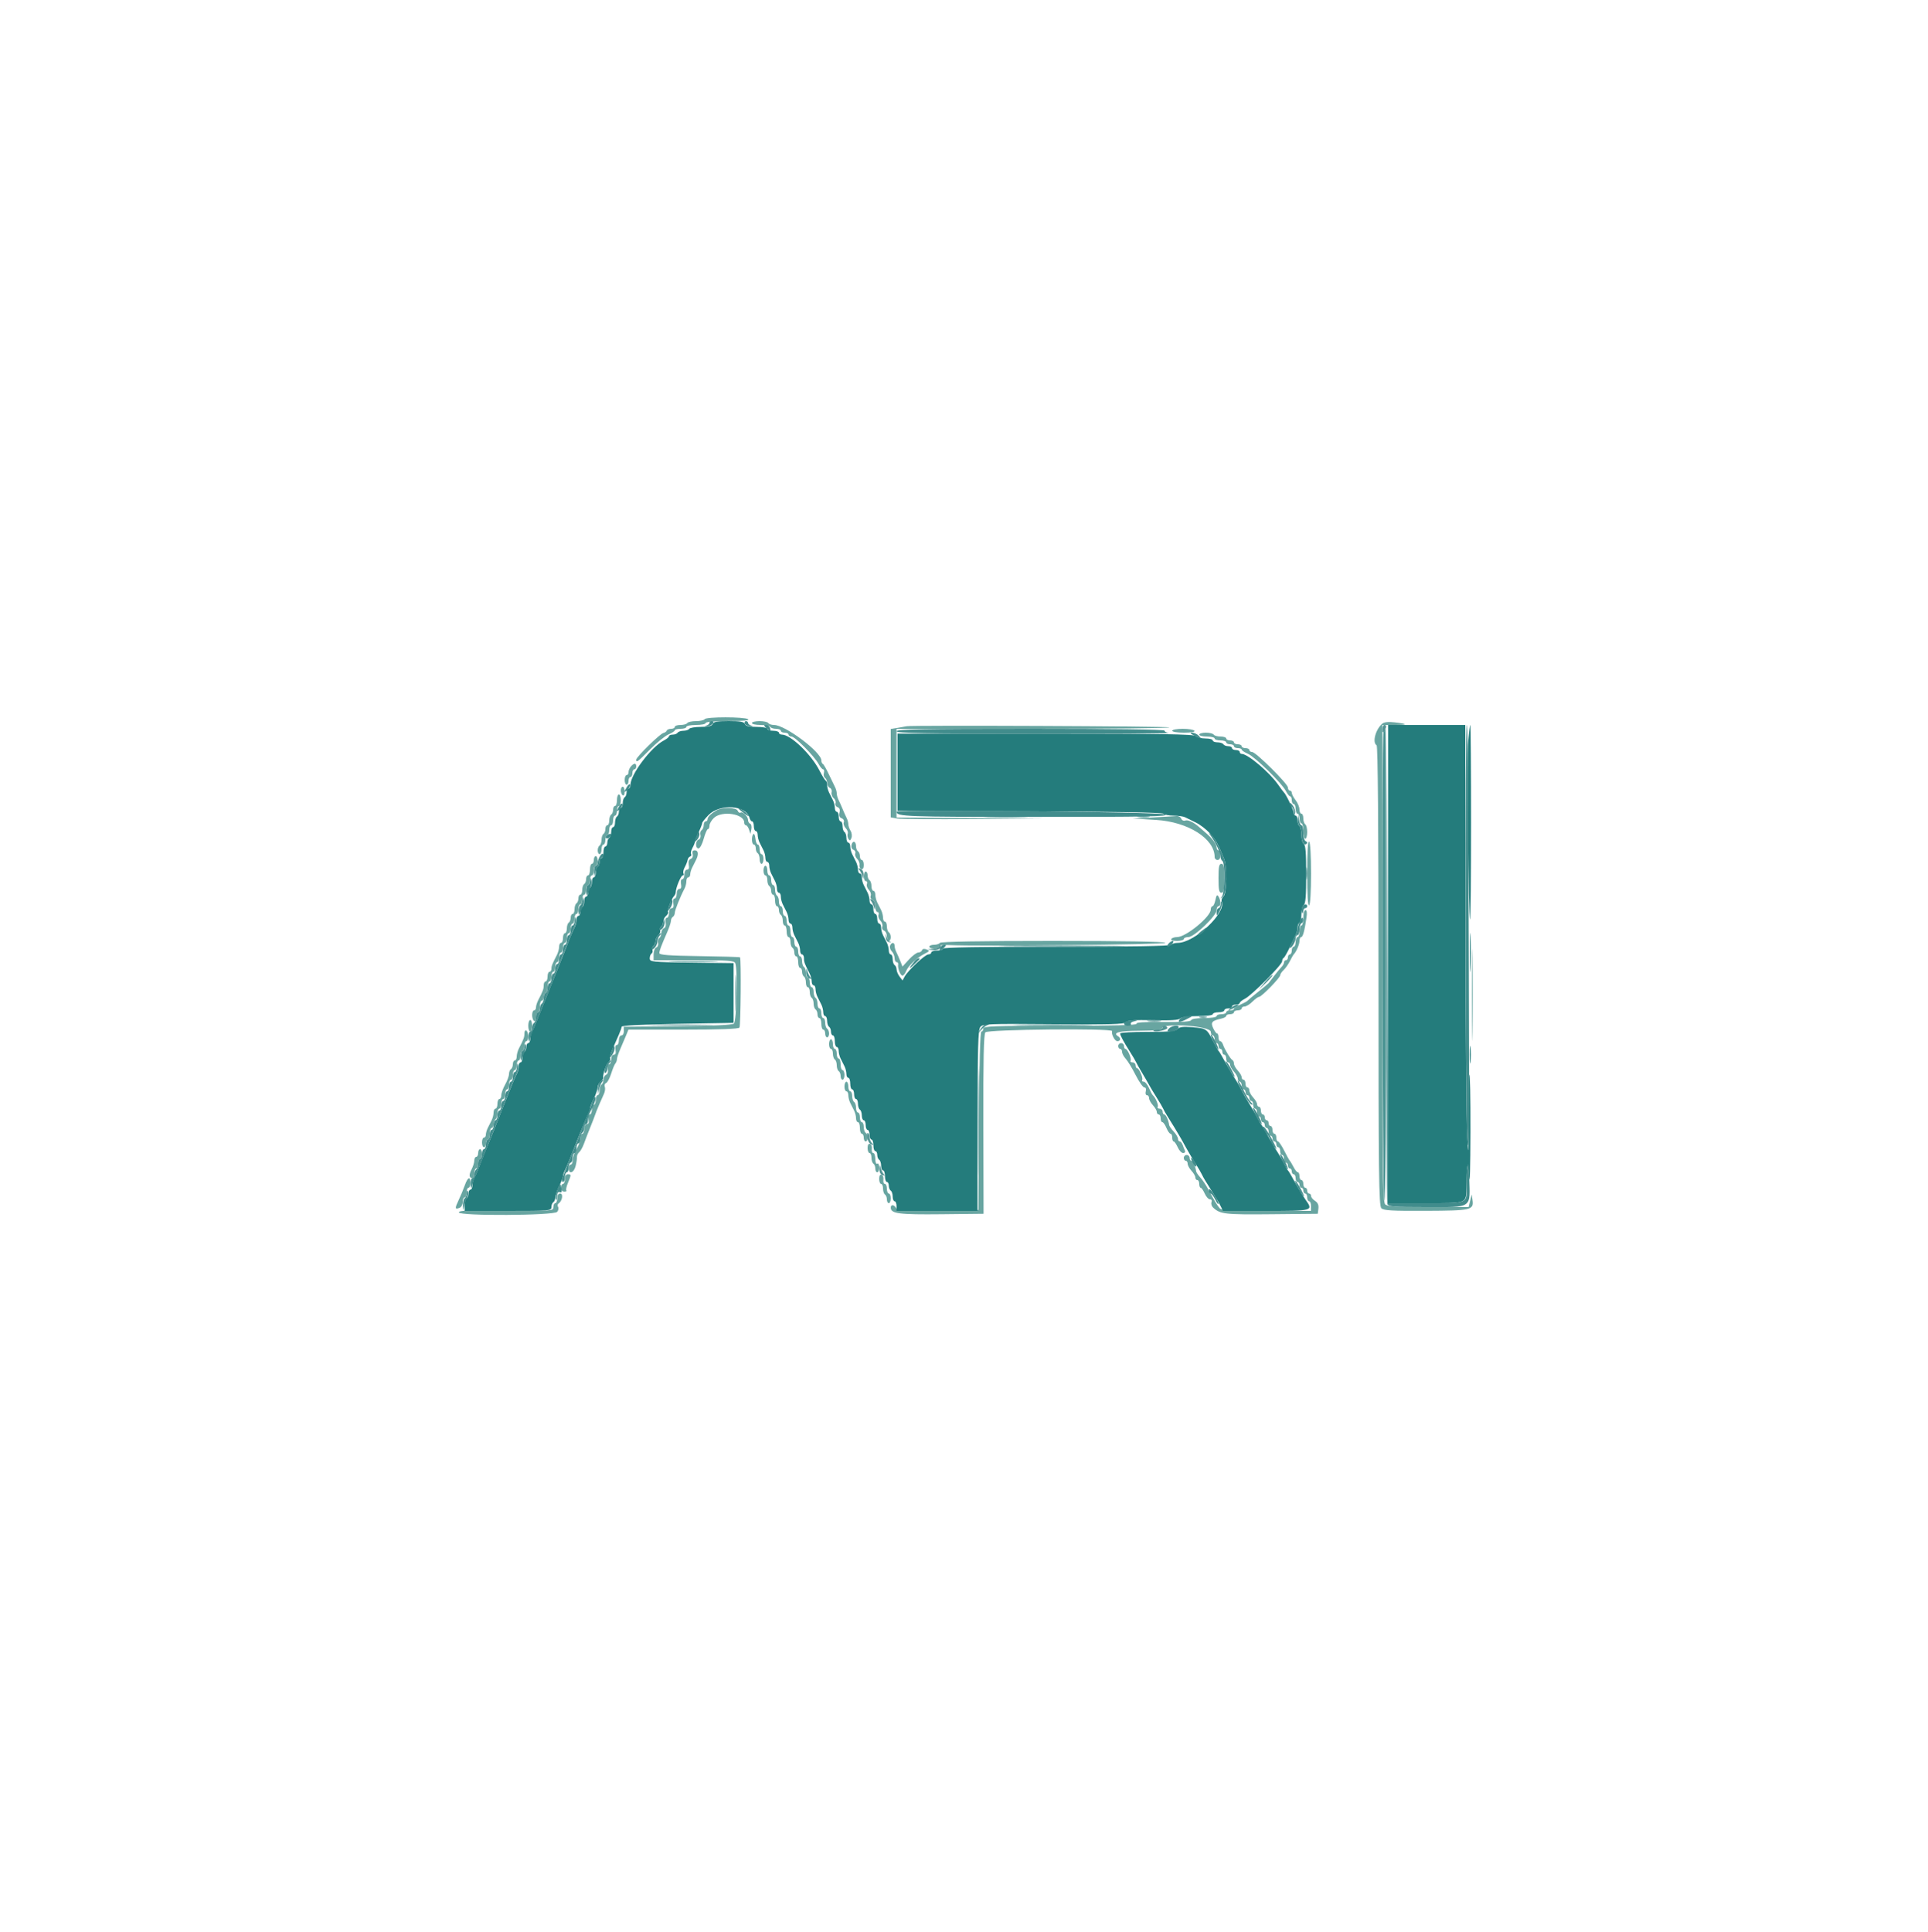 <svg id="svg" version="1.1" xmlns="http://www.w3.org/2000/svg" xmlns:xlink="http://www.w3.org/1999/xlink" width="400" height="400.802" viewBox="0, 0, 400,400.802"><g id="svgg"><path id="path0" d="M146.200 149.200 C 146.064 149.420,145.254 149.600,144.400 149.600 C 143.546 149.600,142.736 149.780,142.600 150.000 C 142.464 150.220,141.823 150.400,141.176 150.400 C 140.529 150.400,140.000 150.580,140.000 150.800 C 140.000 151.020,139.655 151.200,139.233 151.200 C 138.812 151.200,138.407 151.367,138.333 151.570 C 138.260 151.774,137.942 151.999,137.627 152.070 C 136.902 152.235,132.000 157.046,132.000 157.593 C 132.000 158.288,132.285 158.077,134.880 155.456 C 136.266 154.056,137.985 152.662,138.700 152.358 C 139.415 152.054,140.000 151.669,140.000 151.502 C 140.000 151.336,140.540 151.200,141.200 151.200 C 141.860 151.200,142.400 151.020,142.400 150.800 C 142.400 150.580,143.300 150.400,144.400 150.400 C 145.500 150.400,146.400 150.220,146.400 150.000 C 146.400 149.756,148.237 149.598,151.100 149.594 C 154.282 149.590,155.606 149.463,155.200 149.200 C 154.403 148.685,146.518 148.685,146.200 149.200 M156.000 150.000 C 156.000 150.220,156.799 150.400,157.776 150.400 C 158.753 150.400,159.664 150.580,159.800 150.800 C 159.936 151.020,160.487 151.200,161.024 151.200 C 161.561 151.200,162.000 151.380,162.000 151.600 C 162.000 151.820,162.360 152.000,162.800 152.000 C 163.240 152.000,163.600 152.180,163.600 152.400 C 163.600 152.620,163.878 152.800,164.217 152.800 C 164.939 152.800,168.974 156.897,169.832 158.500 C 170.156 159.105,170.579 159.600,170.773 159.600 C 170.967 159.600,171.036 159.940,170.928 160.355 C 170.819 160.770,170.926 161.231,171.165 161.378 C 171.404 161.526,171.600 162.002,171.600 162.436 C 171.600 162.870,171.850 163.321,172.156 163.438 C 172.461 163.556,172.629 163.968,172.528 164.354 C 172.427 164.740,172.616 165.281,172.948 165.557 C 173.281 165.833,173.454 166.314,173.335 166.626 C 173.215 166.938,173.404 167.304,173.756 167.438 C 174.187 167.604,174.321 167.977,174.167 168.587 C 174.011 169.211,174.149 169.572,174.612 169.749 C 174.994 169.896,175.187 170.258,175.058 170.592 C 174.935 170.914,175.114 171.457,175.456 171.799 C 175.798 172.141,175.987 172.657,175.876 172.947 C 175.765 173.236,175.828 173.721,176.015 174.025 C 176.290 174.469,176.413 174.432,176.642 173.836 C 176.798 173.428,176.718 172.760,176.463 172.352 C 176.208 171.945,176.000 171.336,176.000 171.000 C 176.000 170.664,175.841 170.077,175.647 169.695 C 175.452 169.313,175.071 168.460,174.800 167.800 C 174.529 167.140,174.148 166.287,173.953 165.905 C 173.759 165.523,173.600 164.936,173.600 164.600 C 173.600 164.264,173.440 163.677,173.244 163.295 C 173.048 162.913,172.463 161.700,171.944 160.600 C 171.425 159.500,170.865 158.540,170.700 158.467 C 170.535 158.393,170.400 158.074,170.400 157.758 C 170.400 156.015,162.908 150.400,160.583 150.400 C 160.068 150.400,159.536 150.220,159.400 150.000 C 159.264 149.780,158.443 149.600,157.576 149.600 C 156.709 149.600,156.000 149.780,156.000 150.000 M286.800 150.121 C 285.399 151.277,284.664 154.022,285.600 154.600 C 285.863 154.763,286.000 171.147,286.000 202.452 C 286.000 243.642,286.079 250.136,286.584 250.641 C 287.062 251.119,288.733 251.217,295.840 251.184 C 305.314 251.140,305.802 251.024,305.493 248.902 L 305.332 247.800 305.016 249.100 L 304.700 250.400 296.321 250.400 C 289.593 250.400,287.830 250.287,287.371 249.829 C 286.882 249.339,286.800 242.133,286.800 199.829 L 286.800 150.400 289.267 150.400 C 292.155 150.400,292.204 150.205,289.400 149.867 C 288.073 149.706,287.198 149.792,286.800 150.121 M188.100 150.667 C 187.935 150.704,187.125 150.847,186.300 150.985 L 184.800 151.236 184.800 160.400 L 184.800 169.564 186.100 169.797 C 186.815 169.925,193.970 169.976,202.000 169.910 L 216.600 169.790 201.300 169.695 L 186.000 169.600 186.000 160.400 L 186.000 151.200 214.467 151.200 C 230.123 151.200,242.798 151.065,242.633 150.900 C 242.391 150.658,189.153 150.431,188.100 150.667 M243.200 151.600 C 243.200 151.823,244.275 152.000,245.624 152.000 C 247.137 152.000,247.954 151.850,247.800 151.600 C 247.664 151.380,246.573 151.200,245.376 151.200 C 244.179 151.200,243.200 151.380,243.200 151.600 M248.800 152.400 C 248.800 152.620,249.520 152.800,250.400 152.800 C 251.280 152.800,252.000 152.980,252.000 153.200 C 252.000 153.420,252.540 153.600,253.200 153.600 C 253.860 153.600,254.400 153.780,254.400 154.000 C 254.400 154.220,254.760 154.400,255.200 154.400 C 255.640 154.400,256.000 154.580,256.000 154.800 C 256.000 155.020,256.360 155.200,256.800 155.200 C 257.240 155.200,257.600 155.336,257.600 155.502 C 257.600 155.669,258.185 156.061,258.900 156.375 C 260.406 157.035,265.958 162.480,266.778 164.100 C 267.085 164.705,267.485 165.200,267.668 165.200 C 267.850 165.200,268.000 165.560,268.000 166.000 C 268.000 166.440,268.180 166.800,268.400 166.800 C 268.620 166.800,268.800 167.250,268.800 167.800 C 268.800 168.350,268.980 168.800,269.200 168.800 C 269.420 168.800,269.600 169.250,269.600 169.800 C 269.600 170.350,269.780 170.800,270.000 170.800 C 270.220 170.800,270.400 171.520,270.400 172.400 C 270.400 173.280,270.580 174.000,270.800 174.000 C 271.020 174.000,271.200 173.381,271.200 172.624 C 271.200 171.867,271.020 171.136,270.800 171.000 C 270.580 170.864,270.400 170.313,270.400 169.776 C 270.400 169.239,270.220 168.800,270.000 168.800 C 269.780 168.800,269.596 168.395,269.591 167.900 C 269.586 167.405,269.230 166.550,268.800 166.000 C 268.370 165.450,268.014 164.775,268.009 164.500 C 268.004 164.225,267.820 164.000,267.600 164.000 C 267.380 164.000,267.200 163.719,267.200 163.375 C 267.200 162.604,260.541 156.000,259.763 156.000 C 259.454 156.000,259.200 155.820,259.200 155.600 C 259.200 155.380,258.840 155.200,258.400 155.200 C 257.960 155.200,257.600 155.020,257.600 154.800 C 257.600 154.580,257.240 154.400,256.800 154.400 C 256.360 154.400,256.000 154.220,256.000 154.000 C 256.000 153.780,255.640 153.600,255.200 153.600 C 254.760 153.600,254.400 153.420,254.400 153.200 C 254.400 152.980,253.871 152.800,253.224 152.800 C 252.577 152.800,251.936 152.620,251.800 152.400 C 251.664 152.180,250.933 152.000,250.176 152.000 C 249.419 152.000,248.800 152.180,248.800 152.400 M130.900 158.998 C 130.625 159.311,130.400 159.844,130.400 160.183 C 130.400 160.522,130.220 160.800,130.000 160.800 C 129.780 160.800,129.600 161.250,129.600 161.800 C 129.600 162.350,129.780 162.800,130.000 162.800 C 130.220 162.800,130.400 162.440,130.400 162.000 C 130.400 161.560,130.580 161.200,130.800 161.200 C 131.020 161.200,131.200 160.840,131.200 160.400 C 131.200 159.960,131.380 159.600,131.600 159.600 C 131.820 159.600,132.000 159.330,132.000 159.000 C 132.000 158.254,131.556 158.253,130.900 158.998 M128.800 163.976 C 128.800 164.403,128.980 164.864,129.200 165.000 C 129.427 165.140,129.600 164.804,129.600 164.224 C 129.600 163.661,129.420 163.200,129.200 163.200 C 128.980 163.200,128.800 163.549,128.800 163.976 M128.000 166.000 C 128.000 166.660,127.820 167.200,127.600 167.200 C 127.380 167.200,127.200 167.549,127.200 167.976 C 127.200 168.403,127.020 168.864,126.800 169.000 C 126.580 169.136,126.400 169.687,126.400 170.224 C 126.400 170.761,126.220 171.200,126.000 171.200 C 125.780 171.200,125.600 171.549,125.600 171.976 C 125.600 172.403,125.420 172.864,125.200 173.000 C 124.980 173.136,124.800 173.676,124.800 174.200 C 124.800 174.724,124.620 175.264,124.400 175.400 C 124.180 175.536,124.000 175.997,124.000 176.424 C 124.000 176.851,124.180 177.200,124.400 177.200 C 124.620 177.200,124.800 176.750,124.800 176.200 C 124.800 175.650,124.980 175.200,125.200 175.200 C 125.420 175.200,125.600 174.750,125.600 174.200 C 125.600 173.650,125.780 173.200,126.000 173.200 C 126.220 173.200,126.400 172.750,126.400 172.200 C 126.400 171.650,126.580 171.200,126.800 171.200 C 127.020 171.200,127.200 170.750,127.200 170.200 C 127.200 169.650,127.380 169.200,127.600 169.200 C 127.820 169.200,128.000 168.750,128.000 168.200 C 128.000 167.650,128.180 167.200,128.400 167.200 C 128.620 167.200,128.800 166.660,128.800 166.000 C 128.800 165.340,128.620 164.800,128.400 164.800 C 128.180 164.800,128.000 165.340,128.000 166.000 M148.617 168.124 C 147.444 168.837,146.800 169.492,146.800 169.971 C 146.800 170.207,146.620 170.400,146.400 170.400 C 146.180 170.400,146.000 170.749,146.000 171.176 C 146.000 171.603,145.804 172.074,145.565 172.222 C 145.326 172.369,145.216 172.818,145.321 173.219 C 145.426 173.621,145.262 174.044,144.956 174.162 C 144.248 174.433,144.224 176.000,144.928 176.000 C 145.222 176.000,145.697 175.114,146.000 174.000 C 146.300 172.900,146.692 172.000,146.872 172.000 C 147.053 172.000,147.200 171.671,147.200 171.270 C 147.200 170.868,147.617 170.148,148.126 169.670 C 149.783 168.113,154.400 168.814,154.400 170.623 C 154.400 170.940,154.559 171.200,154.753 171.200 C 154.948 171.200,155.241 171.605,155.404 172.100 L 155.702 173.000 155.890 172.013 C 155.994 171.470,155.881 170.960,155.639 170.880 C 155.398 170.799,155.200 170.465,155.200 170.138 C 155.200 169.373,154.116 168.281,153.645 168.572 C 153.446 168.695,153.181 168.526,153.054 168.198 C 152.774 167.466,149.780 167.416,148.617 168.124 M239.200 169.578 L 235.000 169.800 239.851 170.094 C 246.499 170.497,252.000 173.984,252.000 177.795 C 252.000 178.128,252.270 178.400,252.600 178.400 C 252.973 178.400,253.200 178.022,253.200 177.400 C 253.200 176.850,253.020 176.400,252.800 176.400 C 252.580 176.400,252.400 176.132,252.400 175.805 C 252.400 175.163,251.461 173.876,250.240 172.843 C 249.822 172.489,249.177 171.930,248.806 171.600 C 247.636 170.558,246.451 170.005,245.867 170.229 C 245.557 170.349,245.196 170.166,245.064 169.823 C 244.933 169.480,244.504 169.235,244.113 169.278 C 243.721 169.321,241.510 169.456,239.200 169.578 M156.300 173.028 C 155.856 173.479,155.936 175.200,156.400 175.200 C 156.620 175.200,156.800 175.549,156.800 175.976 C 156.800 176.403,156.980 176.864,157.200 177.000 C 157.420 177.136,157.600 177.687,157.600 178.224 C 157.600 178.761,157.780 179.200,158.000 179.200 C 158.220 179.200,158.400 178.750,158.400 178.200 C 158.400 177.650,158.220 177.200,158.000 177.200 C 157.780 177.200,157.600 176.750,157.600 176.200 C 157.600 175.650,157.431 175.200,157.225 175.200 C 157.019 175.200,156.794 174.643,156.725 173.962 C 156.656 173.281,156.465 172.861,156.300 173.028 M176.677 175.229 C 176.543 175.739,176.686 176.135,177.054 176.276 C 177.380 176.401,177.553 176.745,177.440 177.040 C 177.327 177.335,177.505 177.848,177.837 178.179 C 178.168 178.511,178.385 179.082,178.320 179.450 C 178.254 179.817,178.425 180.196,178.700 180.292 C 179.016 180.402,179.200 180.087,179.200 179.433 C 179.200 178.865,179.020 178.400,178.800 178.400 C 178.580 178.400,178.400 178.051,178.400 177.624 C 178.400 177.197,178.220 176.736,178.000 176.600 C 177.780 176.464,177.600 176.014,177.600 175.600 C 177.600 174.524,176.931 174.255,176.677 175.229 M271.200 181.200 C 271.200 185.663,271.339 187.961,271.600 187.800 C 271.839 187.652,272.000 185.004,272.000 181.200 C 272.000 177.396,271.839 174.748,271.600 174.600 C 271.339 174.439,271.200 176.737,271.200 181.200 M143.709 177.174 C 143.831 177.641,143.673 178.040,143.310 178.179 C 142.917 178.330,142.775 178.754,142.899 179.405 C 143.026 180.071,142.909 180.400,142.545 180.400 C 142.230 180.400,142.000 180.823,142.000 181.400 C 142.000 181.950,141.799 182.400,141.553 182.400 C 141.293 182.400,141.186 182.816,141.298 183.400 C 141.426 184.071,141.310 184.400,140.945 184.400 C 140.630 184.400,140.400 184.823,140.400 185.400 C 140.400 185.950,140.199 186.400,139.953 186.400 C 139.693 186.400,139.586 186.816,139.698 187.400 C 139.826 188.071,139.710 188.400,139.345 188.400 C 139.030 188.400,138.800 188.823,138.800 189.400 C 138.800 189.950,138.599 190.400,138.353 190.400 C 138.095 190.400,137.986 190.813,138.094 191.380 C 138.209 191.979,138.071 192.441,137.741 192.567 C 137.443 192.682,137.200 193.130,137.200 193.564 C 137.200 193.998,137.004 194.474,136.765 194.622 C 136.526 194.769,136.416 195.218,136.521 195.619 C 136.626 196.021,136.462 196.444,136.156 196.562 C 135.850 196.679,135.600 197.321,135.600 197.987 L 135.600 199.200 143.957 199.200 C 151.209 199.200,152.347 199.284,152.557 199.833 C 153.072 201.174,152.823 211.883,152.267 212.345 C 151.912 212.639,147.989 212.823,140.567 212.894 L 129.400 213.000 129.432 213.900 C 129.449 214.398,129.226 214.800,128.932 214.800 C 128.631 214.800,128.400 215.235,128.400 215.800 C 128.400 216.350,128.199 216.800,127.953 216.800 C 127.693 216.800,127.586 217.216,127.698 217.800 C 127.826 218.471,127.710 218.800,127.345 218.800 C 127.030 218.800,126.800 219.223,126.800 219.800 C 126.800 220.350,126.599 220.800,126.353 220.800 C 126.095 220.800,125.986 221.213,126.094 221.780 C 126.209 222.379,126.071 222.841,125.741 222.967 C 125.443 223.082,125.200 223.530,125.200 223.964 C 125.200 224.398,125.020 224.864,124.800 225.000 C 124.580 225.136,124.400 225.687,124.400 226.224 C 124.400 226.761,124.220 227.200,124.000 227.200 C 123.780 227.200,123.600 227.650,123.600 228.200 C 123.600 228.750,123.420 229.200,123.200 229.200 C 122.980 229.200,122.800 229.650,122.800 230.200 C 122.800 230.750,122.599 231.200,122.353 231.200 C 122.093 231.200,121.986 231.616,122.098 232.200 C 122.226 232.871,122.110 233.200,121.745 233.200 C 121.430 233.200,121.200 233.623,121.200 234.200 C 121.200 234.750,121.020 235.200,120.800 235.200 C 120.580 235.200,120.400 235.562,120.400 236.005 C 120.400 236.448,120.220 237.168,120.000 237.605 C 119.780 238.042,119.420 238.758,119.200 239.195 C 118.980 239.632,118.800 240.352,118.800 240.795 C 118.800 241.238,118.620 241.600,118.400 241.600 C 118.180 241.600,118.000 241.960,118.000 242.400 C 118.000 243.693,119.072 243.316,119.419 241.900 C 119.595 241.185,119.721 240.340,119.701 240.021 C 119.680 239.703,119.891 239.253,120.170 239.021 C 120.448 238.790,120.902 237.970,121.179 237.200 C 121.455 236.430,121.867 235.350,122.094 234.800 C 122.656 233.439,123.632 230.914,123.794 230.400 C 123.876 230.141,124.785 228.047,125.303 226.927 C 125.525 226.447,125.604 225.787,125.478 225.460 C 125.353 225.133,125.474 224.780,125.747 224.676 C 126.020 224.571,126.490 223.701,126.792 222.743 C 127.093 221.784,127.488 220.829,127.670 220.620 C 127.851 220.411,128.000 220.004,128.000 219.716 C 128.000 219.427,128.335 218.428,128.743 217.496 C 129.152 216.563,129.688 215.305,129.935 214.700 L 130.383 213.600 141.768 213.600 C 149.393 213.600,153.240 213.459,153.416 213.174 C 153.678 212.751,153.790 198.855,153.534 198.602 C 153.460 198.529,149.665 198.416,145.100 198.351 C 138.819 198.260,136.800 198.110,136.800 197.734 C 136.800 197.224,137.159 196.264,138.457 193.304 C 138.865 192.372,139.200 191.347,139.200 191.028 C 139.200 190.709,139.380 190.336,139.600 190.200 C 139.820 190.064,140.000 189.691,140.000 189.372 C 140.000 188.840,141.148 185.979,142.033 184.305 C 142.235 183.923,142.400 183.248,142.400 182.805 C 142.400 182.362,142.580 182.000,142.800 182.000 C 143.020 182.000,143.200 181.728,143.200 181.395 C 143.200 181.062,143.380 180.432,143.600 179.995 C 143.820 179.558,144.180 178.842,144.400 178.405 C 144.990 177.234,144.887 176.400,144.153 176.400 C 143.711 176.400,143.571 176.644,143.709 177.174 M123.200 178.400 C 123.200 178.840,123.020 179.200,122.800 179.200 C 122.580 179.200,122.400 179.740,122.400 180.400 C 122.400 181.060,122.220 181.600,122.000 181.600 C 121.780 181.600,121.600 181.949,121.600 182.376 C 121.600 182.803,121.420 183.264,121.200 183.400 C 120.980 183.536,120.800 184.087,120.800 184.624 C 120.800 185.161,120.620 185.600,120.400 185.600 C 120.180 185.600,120.000 185.949,120.000 186.376 C 120.000 186.803,119.820 187.264,119.600 187.400 C 119.380 187.536,119.200 188.087,119.200 188.624 C 119.200 189.161,119.020 189.600,118.800 189.600 C 118.580 189.600,118.400 189.949,118.400 190.376 C 118.400 190.803,118.220 191.264,118.000 191.400 C 117.780 191.536,117.600 192.087,117.600 192.624 C 117.600 193.161,117.420 193.600,117.200 193.600 C 116.980 193.600,116.800 194.050,116.800 194.600 C 116.800 195.150,116.620 195.600,116.400 195.600 C 116.180 195.600,116.000 195.962,116.000 196.405 C 116.000 196.848,115.792 197.613,115.538 198.105 C 114.567 199.982,114.400 200.407,114.400 200.995 C 114.400 201.328,114.220 201.600,114.000 201.600 C 113.780 201.600,113.600 202.050,113.600 202.600 C 113.600 203.150,113.420 203.600,113.200 203.600 C 112.980 203.600,112.800 203.962,112.800 204.405 C 112.800 205.183,112.658 205.569,111.662 207.495 C 111.408 207.987,111.200 208.662,111.200 208.995 C 111.200 209.328,111.020 209.600,110.800 209.600 C 110.580 209.600,110.400 210.039,110.400 210.576 C 110.400 211.113,110.580 211.664,110.800 211.800 C 111.027 211.940,111.200 211.604,111.200 211.024 C 111.200 210.461,111.380 210.000,111.600 210.000 C 111.820 210.000,112.000 209.460,112.000 208.800 C 112.000 208.140,112.180 207.600,112.400 207.600 C 112.620 207.600,112.800 207.240,112.800 206.800 C 112.800 206.360,112.980 206.000,113.200 206.000 C 113.420 206.000,113.600 205.460,113.600 204.800 C 113.600 204.140,113.780 203.600,114.000 203.600 C 114.220 203.600,114.400 203.150,114.400 202.600 C 114.400 202.050,114.580 201.600,114.800 201.600 C 115.020 201.600,115.200 201.150,115.200 200.600 C 115.200 200.050,115.380 199.600,115.600 199.600 C 115.820 199.600,116.000 199.150,116.000 198.600 C 116.000 198.050,116.180 197.600,116.400 197.600 C 116.620 197.600,116.800 197.150,116.800 196.600 C 116.800 196.050,116.980 195.600,117.200 195.600 C 117.420 195.600,117.600 195.150,117.600 194.600 C 117.600 194.050,117.780 193.600,118.000 193.600 C 118.220 193.600,118.400 193.150,118.400 192.600 C 118.400 192.050,118.580 191.600,118.800 191.600 C 119.020 191.600,119.200 191.150,119.200 190.600 C 119.200 190.050,119.380 189.600,119.600 189.600 C 119.820 189.600,120.000 189.150,120.000 188.600 C 120.000 188.050,120.180 187.600,120.400 187.600 C 120.620 187.600,120.800 187.150,120.800 186.600 C 120.800 186.050,120.980 185.600,121.200 185.600 C 121.420 185.600,121.600 185.150,121.600 184.600 C 121.600 184.050,121.780 183.600,122.000 183.600 C 122.220 183.600,122.400 183.150,122.400 182.600 C 122.400 182.050,122.580 181.600,122.800 181.600 C 123.020 181.600,123.200 181.150,123.200 180.600 C 123.200 180.050,123.380 179.600,123.600 179.600 C 123.820 179.600,124.000 179.150,124.000 178.600 C 124.000 178.050,123.820 177.600,123.600 177.600 C 123.380 177.600,123.200 177.960,123.200 178.400 M252.800 182.200 C 252.800 184.600,252.920 185.200,253.400 185.200 C 253.880 185.200,254.000 184.600,254.000 182.200 C 254.000 179.800,253.880 179.200,253.400 179.200 C 252.920 179.200,252.800 179.800,252.800 182.200 M158.400 180.600 C 158.400 181.150,158.580 181.600,158.800 181.600 C 159.020 181.600,159.200 182.039,159.200 182.576 C 159.200 183.113,159.380 183.664,159.600 183.800 C 159.820 183.936,160.000 184.397,160.000 184.824 C 160.000 185.251,160.180 185.600,160.400 185.600 C 160.620 185.600,160.800 186.140,160.800 186.800 C 160.800 187.460,160.980 188.000,161.200 188.000 C 161.420 188.000,161.600 188.349,161.600 188.776 C 161.600 189.203,161.780 189.664,162.000 189.800 C 162.220 189.936,162.400 190.487,162.400 191.024 C 162.400 191.561,162.580 192.000,162.800 192.000 C 163.020 192.000,163.200 192.540,163.200 193.200 C 163.200 193.860,163.380 194.400,163.600 194.400 C 163.820 194.400,164.000 194.839,164.000 195.376 C 164.000 195.913,164.180 196.464,164.400 196.600 C 164.620 196.736,164.800 197.197,164.800 197.624 C 164.800 198.051,164.980 198.400,165.200 198.400 C 165.420 198.400,165.600 198.940,165.600 199.600 C 165.600 200.260,165.780 200.800,166.000 200.800 C 166.220 200.800,166.400 201.149,166.400 201.576 C 166.400 202.003,166.580 202.464,166.800 202.600 C 167.020 202.736,167.200 203.287,167.200 203.824 C 167.200 204.361,167.380 204.800,167.600 204.800 C 167.820 204.800,168.000 205.239,168.000 205.776 C 168.000 206.313,168.180 206.864,168.400 207.000 C 168.620 207.136,168.800 207.676,168.800 208.200 C 168.800 208.724,168.980 209.264,169.200 209.400 C 169.420 209.536,169.600 209.997,169.600 210.424 C 169.600 210.851,169.780 211.200,170.000 211.200 C 170.220 211.200,170.400 211.740,170.400 212.400 C 170.400 213.060,170.580 213.600,170.800 213.600 C 171.020 213.600,171.200 213.960,171.200 214.400 C 171.200 214.840,171.380 215.200,171.600 215.200 C 171.820 215.200,172.000 214.851,172.000 214.424 C 172.000 213.997,171.820 213.536,171.600 213.400 C 171.380 213.264,171.200 212.713,171.200 212.176 C 171.200 211.639,171.020 211.200,170.800 211.200 C 170.580 211.200,170.400 210.750,170.400 210.200 C 170.400 209.650,170.220 209.200,170.000 209.200 C 169.780 209.200,169.600 208.761,169.600 208.224 C 169.600 207.687,169.420 207.136,169.200 207.000 C 168.980 206.864,168.800 206.313,168.800 205.776 C 168.800 205.239,168.620 204.800,168.400 204.800 C 168.180 204.800,168.000 204.350,168.000 203.800 C 168.000 203.250,167.820 202.800,167.600 202.800 C 167.380 202.800,167.200 202.361,167.200 201.824 C 167.200 201.287,167.020 200.736,166.800 200.600 C 166.580 200.464,166.400 199.913,166.400 199.376 C 166.400 198.839,166.220 198.400,166.000 198.400 C 165.780 198.400,165.600 197.950,165.600 197.400 C 165.600 196.850,165.420 196.400,165.200 196.400 C 164.980 196.400,164.800 195.950,164.800 195.400 C 164.800 194.850,164.620 194.400,164.400 194.400 C 164.180 194.400,164.000 193.860,164.000 193.200 C 164.000 192.540,163.820 192.000,163.600 192.000 C 163.380 192.000,163.200 191.550,163.200 191.000 C 163.200 190.450,163.020 190.000,162.800 190.000 C 162.580 190.000,162.400 189.550,162.400 189.000 C 162.400 188.450,162.220 188.000,162.000 188.000 C 161.780 188.000,161.600 187.561,161.600 187.024 C 161.600 186.487,161.420 185.936,161.200 185.800 C 160.980 185.664,160.800 185.113,160.800 184.576 C 160.800 184.039,160.620 183.600,160.400 183.600 C 160.180 183.600,160.000 183.150,160.000 182.600 C 160.000 182.050,159.820 181.600,159.600 181.600 C 159.380 181.600,159.200 181.150,159.200 180.600 C 159.200 180.050,159.020 179.600,158.800 179.600 C 158.580 179.600,158.400 180.050,158.400 180.600 M179.200 181.800 C 179.200 182.350,179.399 182.800,179.643 182.800 C 179.886 182.800,179.984 183.065,179.860 183.388 C 179.736 183.712,179.914 184.257,180.256 184.599 C 180.598 184.941,180.773 185.493,180.646 185.825 C 180.516 186.164,180.674 186.530,181.007 186.658 C 181.342 186.787,181.600 187.389,181.600 188.043 C 181.600 188.679,181.799 189.200,182.043 189.200 C 182.286 189.200,182.384 189.465,182.260 189.788 C 182.136 190.112,182.314 190.657,182.656 190.999 C 182.998 191.341,183.173 191.893,183.046 192.225 C 182.916 192.564,183.074 192.930,183.407 193.058 C 183.733 193.183,184.000 193.716,184.000 194.243 C 184.000 194.769,184.180 195.200,184.400 195.200 C 184.620 195.200,184.800 194.851,184.800 194.424 C 184.800 193.997,184.620 193.536,184.400 193.400 C 184.180 193.264,184.000 192.713,184.000 192.176 C 184.000 191.639,183.820 191.200,183.600 191.200 C 183.380 191.200,183.200 190.838,183.200 190.395 C 183.200 189.952,183.020 189.232,182.800 188.795 C 182.580 188.358,182.220 187.642,182.000 187.205 C 181.780 186.768,181.600 186.048,181.600 185.605 C 181.600 185.162,181.420 184.800,181.200 184.800 C 180.980 184.800,180.800 184.361,180.800 183.824 C 180.800 183.287,180.620 182.736,180.400 182.600 C 180.180 182.464,180.000 182.003,180.000 181.576 C 180.000 181.149,179.820 180.800,179.600 180.800 C 179.380 180.800,179.200 181.250,179.200 181.800 M252.162 186.700 C 252.018 187.415,251.743 188.000,251.550 188.000 C 251.357 188.000,251.196 188.315,251.191 188.700 C 251.171 190.196,246.036 194.400,244.229 194.400 C 243.689 194.400,243.136 194.580,243.000 194.800 C 242.853 195.038,243.329 195.200,244.176 195.200 C 244.959 195.200,245.600 195.020,245.600 194.800 C 245.600 194.580,246.031 194.400,246.557 194.400 C 247.771 194.400,252.400 189.971,252.400 188.810 C 252.400 188.364,252.580 188.000,252.800 188.000 C 253.305 188.000,253.309 186.790,252.806 186.000 C 252.506 185.529,252.368 185.679,252.162 186.700 M270.400 190.400 C 270.400 191.280,270.220 192.000,270.000 192.000 C 269.780 192.000,269.600 192.540,269.600 193.200 C 269.600 193.860,269.420 194.400,269.200 194.400 C 268.980 194.400,268.800 194.850,268.800 195.400 C 268.800 195.950,268.620 196.400,268.400 196.400 C 268.180 196.400,268.000 196.760,268.000 197.200 C 268.000 197.640,267.820 198.000,267.600 198.000 C 267.380 198.000,267.200 198.270,267.200 198.600 C 267.200 198.930,267.020 199.200,266.800 199.200 C 266.580 199.200,266.400 199.393,266.400 199.629 C 266.400 199.864,266.175 200.286,265.900 200.565 C 265.625 200.845,264.950 201.663,264.400 202.383 C 263.850 203.103,263.310 203.807,263.200 203.946 C 263.090 204.086,262.100 204.914,261.000 205.786 C 259.900 206.659,258.910 207.483,258.800 207.618 C 258.690 207.754,258.015 208.119,257.300 208.430 C 256.585 208.741,256.000 209.131,256.000 209.298 C 256.000 209.464,255.640 209.600,255.200 209.600 C 254.760 209.600,254.400 209.780,254.400 210.000 C 254.400 210.220,253.950 210.400,253.400 210.400 C 252.850 210.400,252.400 210.580,252.400 210.800 C 252.400 211.025,251.278 211.200,249.833 211.200 C 248.316 211.200,247.206 211.381,247.119 211.642 C 247.020 211.941,245.120 212.064,241.251 212.023 C 237.349 211.981,235.612 212.095,235.788 212.381 C 235.967 212.670,231.093 212.800,220.024 212.800 C 206.047 212.800,204.000 212.877,204.000 213.400 C 204.000 213.730,203.822 214.000,203.604 214.000 C 203.350 214.000,203.171 220.628,203.104 232.500 L 203.000 251.000 194.621 251.108 C 187.460 251.201,186.192 251.128,185.901 250.608 C 185.481 249.858,184.800 249.811,184.800 250.532 C 184.800 251.767,186.531 251.991,195.331 251.895 L 204.061 251.800 204.016 233.259 C 203.983 219.728,204.096 214.567,204.434 214.159 C 204.942 213.547,230.881 213.292,230.721 213.900 C 230.542 214.575,231.293 216.000,231.827 216.000 C 232.495 216.000,232.590 215.365,231.979 214.987 C 230.748 214.226,232.148 213.859,236.390 213.831 C 239.647 213.809,240.981 213.658,241.100 213.300 C 241.487 212.138,251.200 212.864,251.200 214.056 C 251.200 214.465,251.380 214.800,251.600 214.800 C 251.820 214.800,252.000 215.160,252.000 215.600 C 252.000 216.040,252.180 216.400,252.400 216.400 C 252.620 216.400,252.800 216.670,252.800 217.000 C 252.800 217.330,252.980 217.600,253.200 217.600 C 253.420 217.600,253.600 217.870,253.600 218.200 C 253.600 218.530,253.780 218.800,254.000 218.800 C 254.220 218.800,254.400 219.160,254.400 219.600 C 254.400 220.040,254.580 220.400,254.800 220.400 C 255.020 220.400,255.200 220.636,255.200 220.925 C 255.200 221.213,255.560 221.836,256.000 222.308 C 256.440 222.780,256.800 223.444,256.800 223.783 C 256.800 224.122,256.980 224.400,257.200 224.400 C 257.420 224.400,257.600 224.760,257.600 225.200 C 257.600 225.640,257.780 226.000,258.000 226.000 C 258.220 226.000,258.400 226.270,258.400 226.600 C 258.400 226.930,258.580 227.200,258.800 227.200 C 259.020 227.200,259.200 227.470,259.200 227.800 C 259.200 228.130,259.380 228.400,259.600 228.400 C 259.820 228.400,260.000 228.760,260.000 229.200 C 260.000 229.640,260.180 230.000,260.400 230.000 C 260.620 230.000,260.800 230.360,260.800 230.800 C 260.800 231.240,260.980 231.600,261.200 231.600 C 261.420 231.600,261.600 231.870,261.600 232.200 C 261.600 232.530,261.780 232.800,262.000 232.800 C 262.220 232.800,262.400 233.070,262.400 233.400 C 262.400 233.730,262.580 234.000,262.800 234.000 C 263.020 234.000,263.200 234.360,263.200 234.800 C 263.200 235.240,263.380 235.600,263.600 235.600 C 263.820 235.600,264.000 235.870,264.000 236.200 C 264.000 236.530,264.180 236.800,264.400 236.800 C 264.620 236.800,264.800 237.070,264.800 237.400 C 264.800 237.730,264.980 238.000,265.200 238.000 C 265.420 238.000,265.600 238.360,265.600 238.800 C 265.600 239.240,265.780 239.600,266.000 239.600 C 266.220 239.600,266.400 239.960,266.400 240.400 C 266.400 240.840,266.580 241.200,266.800 241.200 C 267.020 241.200,267.200 241.470,267.200 241.800 C 267.200 242.130,267.380 242.400,267.600 242.400 C 267.820 242.400,268.000 242.670,268.000 243.000 C 268.000 243.330,268.180 243.600,268.400 243.600 C 268.620 243.600,268.800 243.960,268.800 244.400 C 268.800 244.840,268.980 245.200,269.200 245.200 C 269.420 245.200,269.600 245.470,269.600 245.800 C 269.600 246.130,269.780 246.400,270.000 246.400 C 270.220 246.400,270.400 246.670,270.400 247.000 C 270.400 247.330,270.580 247.600,270.800 247.600 C 271.020 247.600,271.200 247.960,271.200 248.400 C 271.200 248.840,271.380 249.200,271.600 249.200 C 271.820 249.200,272.000 249.650,272.000 250.200 L 272.000 251.200 262.771 251.200 C 255.751 251.200,253.430 251.077,253.071 250.685 C 252.566 250.132,251.951 249.115,250.630 246.651 C 250.174 245.799,249.440 244.713,249.000 244.238 C 248.560 243.763,248.180 243.200,248.157 242.987 C 248.052 242.053,247.477 240.800,247.153 240.800 C 246.959 240.800,246.800 240.530,246.800 240.200 C 246.800 239.870,246.530 239.600,246.200 239.600 C 245.870 239.600,245.600 239.870,245.600 240.200 C 245.600 240.530,245.780 240.800,246.000 240.800 C 246.220 240.800,246.400 241.078,246.400 241.417 C 246.400 241.756,246.760 242.420,247.200 242.892 C 247.640 243.364,248.000 243.987,248.000 244.275 C 248.000 244.564,248.180 244.800,248.400 244.800 C 248.620 244.800,248.800 245.160,248.800 245.600 C 248.800 246.040,248.936 246.400,249.102 246.400 C 249.269 246.400,249.644 246.940,249.936 247.600 C 250.228 248.260,250.716 248.800,251.021 248.800 C 251.345 248.800,251.481 249.045,251.349 249.390 C 251.224 249.714,251.365 250.209,251.661 250.490 C 253.124 251.875,254.129 251.991,263.800 251.895 L 273.400 251.800 273.525 250.719 C 273.611 249.970,273.396 249.479,272.825 249.123 C 272.371 248.839,272.000 248.381,272.000 248.104 C 272.000 247.827,271.820 247.600,271.600 247.600 C 271.380 247.600,271.200 247.330,271.200 247.000 C 271.200 246.670,271.020 246.400,270.800 246.400 C 270.580 246.400,270.400 246.040,270.400 245.600 C 270.400 245.160,270.220 244.800,270.000 244.800 C 269.780 244.800,269.600 244.440,269.600 244.000 C 269.600 243.560,269.450 243.200,269.268 243.200 C 269.085 243.200,268.680 242.705,268.368 242.100 C 268.056 241.495,267.709 240.910,267.595 240.800 C 267.482 240.690,266.958 239.745,266.432 238.700 C 265.905 237.655,265.323 236.800,265.137 236.800 C 264.952 236.800,264.800 236.440,264.800 236.000 C 264.800 235.560,264.620 235.200,264.400 235.200 C 264.180 235.200,264.000 234.840,264.000 234.400 C 264.000 233.960,263.820 233.600,263.600 233.600 C 263.380 233.600,263.200 233.330,263.200 233.000 C 263.200 232.670,263.020 232.400,262.800 232.400 C 262.580 232.400,262.400 232.130,262.400 231.800 C 262.400 231.470,262.220 231.200,262.000 231.200 C 261.780 231.200,261.600 230.840,261.600 230.400 C 261.600 229.960,261.420 229.600,261.200 229.600 C 260.980 229.600,260.800 229.364,260.800 229.075 C 260.800 228.787,260.440 228.164,260.000 227.692 C 259.560 227.220,259.200 226.556,259.200 226.217 C 259.200 225.878,259.020 225.600,258.800 225.600 C 258.580 225.600,258.400 225.240,258.400 224.800 C 258.400 224.360,258.220 224.000,258.000 224.000 C 257.780 224.000,257.600 223.764,257.600 223.475 C 257.600 223.187,257.240 222.564,256.800 222.092 C 256.360 221.620,256.000 220.971,256.000 220.650 C 256.000 220.329,255.865 220.007,255.700 219.933 C 255.324 219.766,254.025 217.636,253.729 216.700 C 253.607 216.315,253.348 216.000,253.153 216.000 C 252.959 216.000,252.800 215.640,252.800 215.200 C 252.800 214.760,252.665 214.399,252.500 214.397 C 252.335 214.395,251.976 213.910,251.701 213.320 C 251.134 212.099,251.417 211.748,253.300 211.339 C 253.905 211.208,254.400 210.943,254.400 210.750 C 254.400 210.558,254.760 210.400,255.200 210.400 C 255.640 210.400,256.000 210.220,256.000 210.000 C 256.000 209.780,256.360 209.600,256.800 209.600 C 257.240 209.600,257.600 209.420,257.600 209.200 C 257.600 208.980,257.878 208.800,258.218 208.800 C 258.558 208.800,259.286 208.350,259.836 207.800 C 260.386 207.250,261.009 206.800,261.220 206.800 C 261.732 206.800,265.600 202.832,265.600 202.306 C 265.600 202.079,265.916 201.603,266.303 201.247 C 266.689 200.891,267.274 200.060,267.602 199.400 C 267.930 198.740,268.289 198.110,268.399 198.000 C 268.939 197.462,269.600 195.923,269.600 195.205 C 269.600 194.762,269.760 194.400,269.955 194.400 C 270.308 194.400,270.649 193.141,271.065 190.300 C 271.205 189.339,271.125 188.800,270.842 188.800 C 270.593 188.800,270.400 189.499,270.400 190.400 M305.382 206.400 C 305.382 214.870,305.435 218.335,305.499 214.100 C 305.564 209.865,305.564 202.935,305.499 198.700 C 305.435 194.465,305.382 197.930,305.382 206.400 M195.000 195.600 C 194.864 195.820,194.313 196.000,193.776 196.000 C 193.239 196.000,192.800 196.180,192.800 196.400 C 192.800 196.620,193.250 196.800,193.800 196.800 C 194.350 196.800,194.800 196.610,194.800 196.377 C 194.800 196.121,195.624 195.997,196.900 196.062 C 202.870 196.365,242.024 195.963,241.800 195.600 C 241.640 195.341,233.404 195.200,218.400 195.200 C 203.396 195.200,195.160 195.341,195.000 195.600 M184.660 196.188 C 184.536 196.512,184.696 197.039,185.017 197.360 C 185.338 197.681,185.600 198.316,185.600 198.771 C 185.600 199.227,185.788 199.600,186.018 199.600 C 186.247 199.600,186.392 199.825,186.339 200.100 C 186.195 200.850,186.800 202.400,187.237 202.400 C 187.447 202.400,187.777 201.995,187.970 201.500 C 188.398 200.398,190.186 198.708,191.800 197.878 C 192.889 197.319,192.928 197.234,192.224 196.959 C 191.741 196.770,191.389 196.834,191.291 197.128 C 191.204 197.388,190.858 197.600,190.521 197.600 C 190.184 197.600,189.307 198.256,188.572 199.058 L 187.236 200.517 186.775 199.358 C 186.521 198.721,186.153 197.887,185.957 197.505 C 185.761 197.123,185.600 196.538,185.600 196.205 C 185.600 195.430,184.955 195.419,184.660 196.188 M109.600 212.800 C 109.600 213.460,109.780 214.000,110.000 214.000 C 110.220 214.000,110.400 213.460,110.400 212.800 C 110.400 212.140,110.220 211.600,110.000 211.600 C 109.780 211.600,109.600 212.140,109.600 212.800 M108.800 214.382 C 108.800 215.182,108.660 215.565,107.662 217.495 C 107.408 217.987,107.200 218.752,107.200 219.195 C 107.200 219.638,107.020 220.000,106.800 220.000 C 106.580 220.000,106.400 220.349,106.400 220.776 C 106.400 221.203,106.220 221.664,106.000 221.800 C 105.780 221.936,105.600 222.391,105.600 222.811 C 105.600 223.232,105.240 224.217,104.800 225.000 C 104.360 225.783,104.000 226.779,104.000 227.212 C 104.000 227.645,103.820 228.000,103.600 228.000 C 103.380 228.000,103.200 228.450,103.200 229.000 C 103.200 229.550,103.020 230.000,102.800 230.000 C 102.580 230.000,102.400 230.362,102.400 230.805 C 102.400 231.248,102.220 231.968,102.000 232.405 C 101.780 232.842,101.420 233.558,101.200 233.995 C 100.980 234.432,100.800 235.062,100.800 235.395 C 100.800 235.728,100.620 236.000,100.400 236.000 C 100.180 236.000,100.000 236.450,100.000 237.000 C 100.000 237.550,100.180 238.000,100.400 238.000 C 100.620 238.000,100.800 237.640,100.800 237.200 C 100.800 236.760,100.980 236.400,101.200 236.400 C 101.420 236.400,101.600 235.860,101.600 235.200 C 101.600 234.540,101.780 234.000,102.000 234.000 C 102.220 234.000,102.400 233.651,102.400 233.224 C 102.400 232.797,102.580 232.336,102.800 232.200 C 103.020 232.064,103.200 231.513,103.200 230.976 C 103.200 230.439,103.380 230.000,103.600 230.000 C 103.820 230.000,104.000 229.550,104.000 229.000 C 104.000 228.450,104.180 228.000,104.400 228.000 C 104.620 228.000,104.800 227.550,104.800 227.000 C 104.800 226.450,104.980 226.000,105.200 226.000 C 105.420 226.000,105.600 225.550,105.600 225.000 C 105.600 224.450,105.780 224.000,106.000 224.000 C 106.220 224.000,106.400 223.550,106.400 223.000 C 106.400 222.450,106.580 222.000,106.800 222.000 C 107.020 222.000,107.200 221.550,107.200 221.000 C 107.200 220.450,107.380 220.000,107.600 220.000 C 107.820 220.000,108.000 219.550,108.000 219.000 C 108.000 218.450,108.180 218.000,108.400 218.000 C 108.620 218.000,108.800 217.550,108.800 217.000 C 108.800 216.450,108.980 216.000,109.200 216.000 C 109.420 216.000,109.600 215.561,109.600 215.024 C 109.600 214.487,109.420 213.936,109.200 213.800 C 108.980 213.664,108.800 213.926,108.800 214.382 M172.000 216.600 C 172.000 217.150,172.180 217.600,172.400 217.600 C 172.620 217.600,172.800 218.039,172.800 218.576 C 172.800 219.113,172.980 219.664,173.200 219.800 C 173.420 219.936,173.600 220.476,173.600 221.000 C 173.600 221.524,173.780 222.064,174.000 222.200 C 174.220 222.336,174.400 222.797,174.400 223.224 C 174.400 223.651,174.580 224.000,174.800 224.000 C 175.020 224.000,175.200 223.550,175.200 223.000 C 175.200 222.450,175.020 222.000,174.800 222.000 C 174.580 222.000,174.400 221.460,174.400 220.800 C 174.400 220.140,174.220 219.600,174.000 219.600 C 173.780 219.600,173.600 219.150,173.600 218.600 C 173.600 218.050,173.420 217.600,173.200 217.600 C 172.980 217.600,172.800 217.150,172.800 216.600 C 172.800 216.050,172.620 215.600,172.400 215.600 C 172.180 215.600,172.000 216.050,172.000 216.600 M232.000 217.000 C 232.000 217.330,232.180 217.600,232.400 217.600 C 232.620 217.600,232.800 217.878,232.800 218.217 C 232.800 218.556,233.139 219.197,233.553 219.641 C 233.967 220.086,234.894 221.608,235.612 223.025 C 236.331 224.441,237.146 225.600,237.422 225.600 C 237.728 225.600,237.843 225.913,237.716 226.400 C 237.599 226.847,237.704 227.200,237.953 227.200 C 238.199 227.200,238.400 227.478,238.400 227.817 C 238.400 228.156,238.760 228.820,239.200 229.292 C 239.640 229.764,240.000 230.387,240.000 230.675 C 240.000 230.964,240.180 231.200,240.400 231.200 C 240.620 231.200,240.800 231.560,240.800 232.000 C 240.800 232.440,240.958 232.800,241.151 232.800 C 241.345 232.800,241.727 233.340,242.000 234.000 C 242.273 234.660,242.655 235.200,242.849 235.200 C 243.042 235.200,243.200 235.560,243.200 236.000 C 243.200 236.440,243.336 236.800,243.502 236.800 C 243.669 236.800,244.044 237.340,244.336 238.000 C 244.628 238.660,245.137 239.200,245.467 239.200 C 245.804 239.200,245.965 238.981,245.834 238.700 C 245.705 238.425,245.489 237.885,245.354 237.500 C 245.218 237.115,244.948 236.800,244.753 236.800 C 244.559 236.800,244.400 236.556,244.400 236.258 C 244.400 235.961,243.995 235.280,243.500 234.746 C 243.005 234.212,242.580 233.600,242.557 233.387 C 242.452 232.453,241.877 231.200,241.553 231.200 C 241.359 231.200,241.200 230.930,241.200 230.600 C 241.200 230.270,240.919 230.000,240.576 230.000 C 240.233 230.000,240.060 229.827,240.190 229.616 C 240.405 229.268,239.738 227.691,239.168 227.200 C 239.040 227.090,238.681 226.415,238.370 225.700 C 238.059 224.985,237.568 224.400,237.279 224.400 C 236.989 224.400,236.848 224.245,236.965 224.056 C 237.218 223.648,236.332 221.608,235.900 221.603 C 235.735 221.601,235.600 221.330,235.600 221.000 C 235.600 220.670,235.319 220.400,234.976 220.400 C 234.633 220.400,234.448 220.245,234.565 220.056 C 234.818 219.648,233.932 217.608,233.500 217.603 C 233.335 217.601,233.200 217.330,233.200 217.000 C 233.200 216.670,232.930 216.400,232.600 216.400 C 232.270 216.400,232.000 216.670,232.000 217.000 M175.200 225.400 C 175.200 225.950,175.380 226.400,175.600 226.400 C 175.820 226.400,176.000 226.762,176.000 227.205 C 176.000 227.648,176.180 228.368,176.400 228.805 C 176.620 229.242,176.980 229.958,177.200 230.395 C 177.420 230.832,177.600 231.552,177.600 231.995 C 177.600 232.438,177.780 232.800,178.000 232.800 C 178.220 232.800,178.400 233.340,178.400 234.000 C 178.400 234.660,178.580 235.200,178.800 235.200 C 179.020 235.200,179.200 235.560,179.200 236.000 C 179.200 236.440,179.380 236.800,179.600 236.800 C 179.820 236.800,180.000 236.451,180.000 236.024 C 180.000 235.597,179.820 235.136,179.600 235.000 C 179.380 234.864,179.200 234.313,179.200 233.776 C 179.200 233.239,179.020 232.800,178.800 232.800 C 178.580 232.800,178.400 232.350,178.400 231.800 C 178.400 231.250,178.220 230.800,178.000 230.800 C 177.780 230.800,177.600 230.361,177.600 229.824 C 177.600 229.287,177.420 228.736,177.200 228.600 C 176.980 228.464,176.800 227.913,176.800 227.376 C 176.800 226.839,176.620 226.400,176.400 226.400 C 176.180 226.400,176.000 225.950,176.000 225.400 C 176.000 224.850,175.820 224.400,175.600 224.400 C 175.380 224.400,175.200 224.850,175.200 225.400 M180.000 238.167 C 180.000 238.735,180.180 239.200,180.400 239.200 C 180.620 239.200,180.800 239.639,180.800 240.176 C 180.800 240.713,180.980 241.264,181.200 241.400 C 181.420 241.536,181.600 241.997,181.600 242.424 C 181.600 242.851,181.780 243.200,182.000 243.200 C 182.220 243.200,182.400 242.739,182.400 242.176 C 182.400 241.596,182.227 241.260,182.000 241.400 C 181.767 241.544,181.600 241.137,181.600 240.424 C 181.600 239.751,181.409 239.200,181.175 239.200 C 180.941 239.200,180.806 238.812,180.875 238.337 C 180.944 237.863,180.775 237.398,180.500 237.304 C 180.185 237.196,180.000 237.516,180.000 238.167 M99.200 239.200 C 99.200 239.640,99.020 240.000,98.800 240.000 C 98.580 240.000,98.400 240.339,98.400 240.754 C 98.400 241.169,98.139 242.011,97.820 242.626 C 97.241 243.743,97.316 244.400,98.024 244.400 C 98.231 244.400,98.400 243.950,98.400 243.400 C 98.400 242.850,98.580 242.400,98.800 242.400 C 99.020 242.400,99.200 241.950,99.200 241.400 C 99.200 240.850,99.380 240.400,99.600 240.400 C 99.820 240.400,100.000 239.950,100.000 239.400 C 100.000 238.850,99.820 238.400,99.600 238.400 C 99.380 238.400,99.200 238.760,99.200 239.200 M117.200 244.600 C 117.200 245.150,117.020 245.600,116.800 245.600 C 116.580 245.600,116.400 245.960,116.400 246.400 C 116.400 246.880,116.667 247.200,117.067 247.200 C 117.433 247.200,117.629 247.095,117.501 246.967 C 117.373 246.839,117.523 246.125,117.834 245.380 C 118.539 243.692,118.538 243.600,117.800 243.600 C 117.427 243.600,117.200 243.978,117.200 244.600 M182.400 244.567 C 182.400 245.135,182.580 245.600,182.800 245.600 C 183.020 245.600,183.200 246.039,183.200 246.576 C 183.200 247.113,183.380 247.664,183.600 247.800 C 183.820 247.936,184.000 248.397,184.000 248.824 C 184.000 249.251,184.180 249.600,184.400 249.600 C 184.620 249.600,184.800 249.150,184.800 248.600 C 184.800 248.050,184.620 247.600,184.400 247.600 C 184.180 247.600,184.000 247.150,184.000 246.600 C 184.000 246.050,183.809 245.600,183.575 245.600 C 183.341 245.600,183.206 245.212,183.275 244.737 C 183.344 244.263,183.175 243.798,182.900 243.704 C 182.585 243.596,182.400 243.916,182.400 244.567 M96.429 245.900 C 96.137 246.725,95.562 248.106,95.152 248.969 C 94.332 250.694,94.362 250.943,95.343 250.567 C 95.704 250.428,96.000 249.884,96.000 249.357 C 96.000 248.831,96.180 248.400,96.400 248.400 C 96.620 248.400,96.800 247.950,96.800 247.400 C 96.800 246.850,96.980 246.400,97.200 246.400 C 97.420 246.400,97.600 245.950,97.600 245.400 C 97.600 243.939,97.039 244.178,96.429 245.900 M115.600 248.600 C 115.600 249.150,115.420 249.600,115.200 249.600 C 114.980 249.600,114.800 249.966,114.800 250.414 C 114.800 251.213,114.625 251.225,105.000 251.114 C 97.283 251.024,95.199 251.108,95.200 251.508 C 95.200 252.290,114.952 252.181,115.604 251.395 C 115.860 251.087,115.940 250.627,115.783 250.373 C 115.626 250.119,115.676 249.796,115.895 249.655 C 116.656 249.166,116.910 247.600,116.227 247.600 C 115.825 247.600,115.600 247.959,115.600 248.600 " stroke="none" fill="#68a5a1" fill-rule="evenodd"></path><path id="path1" d="M287.043 151.833 C 286.609 152.963,286.764 248.730,287.200 249.000 C 287.466 249.164,287.600 232.804,287.600 200.224 C 287.600 173.261,287.529 151.200,287.443 151.200 C 287.356 151.200,287.176 151.485,287.043 151.833 M204.921 169.498 C 207.077 169.571,210.497 169.570,212.521 169.498 C 214.544 169.425,212.780 169.366,208.600 169.367 C 204.420 169.367,202.764 169.426,204.921 169.498 M236.100 169.487 C 236.705 169.578,237.695 169.578,238.300 169.487 C 238.905 169.395,238.410 169.320,237.200 169.320 C 235.990 169.320,235.495 169.395,236.100 169.487 M139.722 199.499 C 142.099 199.570,145.879 199.569,148.122 199.498 C 150.365 199.427,148.420 199.369,143.800 199.369 C 139.180 199.370,137.345 199.428,139.722 199.499 M167.246 201.657 C 167.218 202.300,167.457 202.813,167.857 202.966 C 168.351 203.156,168.411 203.093,168.100 202.709 C 167.872 202.429,167.598 201.840,167.489 201.400 C 167.334 200.769,167.283 200.823,167.246 201.657 M255.424 209.013 C 254.425 209.768,254.795 209.763,256.254 209.002 C 256.884 208.674,257.130 208.410,256.800 208.415 C 256.470 208.421,255.851 208.690,255.424 209.013 M203.422 213.500 C 202.765 214.580,202.766 214.585,203.490 213.762 C 203.896 213.301,204.492 212.820,204.814 212.694 C 205.291 212.506,205.278 212.457,204.746 212.432 C 204.386 212.414,203.791 212.895,203.422 213.500 " stroke="none" fill="#4b9493" fill-rule="evenodd"></path><path id="path2" d="M147.855 150.200 C 147.690 150.632,147.013 150.800,145.436 150.800 C 144.232 150.800,143.136 150.980,143.000 151.200 C 142.864 151.420,142.324 151.600,141.800 151.600 C 141.276 151.600,140.736 151.780,140.600 152.000 C 140.464 152.220,140.003 152.400,139.576 152.400 C 139.149 152.400,138.800 152.550,138.800 152.732 C 138.800 152.915,138.306 153.320,137.703 153.632 C 135.091 154.984,130.800 160.690,130.800 162.812 C 130.800 163.245,130.620 163.600,130.400 163.600 C 130.180 163.600,130.000 163.949,130.000 164.376 C 130.000 164.803,129.820 165.264,129.600 165.400 C 129.380 165.536,129.200 166.087,129.200 166.624 C 129.200 167.161,129.020 167.600,128.800 167.600 C 128.580 167.600,128.400 167.949,128.400 168.376 C 128.400 168.803,128.220 169.264,128.000 169.400 C 127.780 169.536,127.600 170.087,127.600 170.624 C 127.600 171.161,127.420 171.600,127.200 171.600 C 126.980 171.600,126.800 172.039,126.800 172.576 C 126.800 173.113,126.620 173.664,126.400 173.800 C 126.180 173.936,126.000 174.397,126.000 174.824 C 126.000 175.251,125.820 175.600,125.600 175.600 C 125.380 175.600,125.200 176.140,125.200 176.800 C 125.200 177.460,125.020 178.000,124.800 178.000 C 124.580 178.000,124.400 178.349,124.400 178.776 C 124.400 179.203,124.220 179.664,124.000 179.800 C 123.780 179.936,123.600 180.487,123.600 181.024 C 123.600 181.561,123.420 182.000,123.200 182.000 C 122.980 182.000,122.800 182.439,122.800 182.976 C 122.800 183.513,122.620 184.064,122.400 184.200 C 122.180 184.336,122.000 184.797,122.000 185.224 C 122.000 185.651,121.820 186.000,121.600 186.000 C 121.380 186.000,121.200 186.439,121.200 186.976 C 121.200 187.513,121.020 188.064,120.800 188.200 C 120.580 188.336,120.400 188.797,120.400 189.224 C 120.400 189.651,120.220 190.000,120.000 190.000 C 119.780 190.000,119.600 190.362,119.600 190.805 C 119.600 191.248,119.441 191.923,119.247 192.305 C 118.847 193.092,118.037 195.006,117.600 196.200 C 117.439 196.640,117.103 197.495,116.854 198.100 C 116.604 198.705,116.244 199.605,116.054 200.100 C 115.863 200.595,115.503 201.495,115.254 202.100 C 115.004 202.705,114.620 203.650,114.400 204.200 C 114.180 204.750,113.820 205.650,113.600 206.200 C 113.380 206.750,113.020 207.650,112.800 208.200 C 112.580 208.750,112.220 209.650,112.000 210.200 C 111.021 212.647,110.684 213.445,110.353 214.095 C 110.159 214.477,110.000 215.152,110.000 215.595 C 110.000 216.038,109.820 216.400,109.600 216.400 C 109.380 216.400,109.200 216.749,109.200 217.176 C 109.200 217.603,109.020 218.064,108.800 218.200 C 108.580 218.336,108.400 218.887,108.400 219.424 C 108.400 219.961,108.220 220.400,108.000 220.400 C 107.780 220.400,107.600 220.762,107.600 221.205 C 107.600 221.648,107.441 222.323,107.247 222.705 C 106.873 223.440,106.124 225.199,105.546 226.700 C 105.356 227.195,104.996 228.095,104.746 228.700 C 104.497 229.305,104.137 230.205,103.946 230.700 C 103.756 231.195,103.420 232.050,103.200 232.600 C 102.980 233.150,102.644 234.005,102.454 234.500 C 102.263 234.995,101.879 235.940,101.600 236.600 C 101.321 237.260,100.913 238.250,100.693 238.800 C 100.473 239.350,100.113 240.250,99.893 240.800 C 99.673 241.350,99.316 242.250,99.100 242.800 C 98.884 243.350,98.548 244.113,98.353 244.495 C 98.159 244.877,98.000 245.552,98.000 245.995 C 98.000 246.438,97.820 246.800,97.600 246.800 C 97.380 246.800,97.200 247.149,97.200 247.576 C 97.200 248.003,97.020 248.464,96.800 248.600 C 96.580 248.736,96.400 249.377,96.400 250.024 L 96.400 251.200 105.400 251.200 C 114.042 251.200,114.400 251.169,114.400 250.424 C 114.400 249.997,114.580 249.536,114.800 249.400 C 115.020 249.264,115.200 248.837,115.200 248.452 C 115.200 248.066,115.560 247.005,116.000 246.094 C 116.440 245.184,116.800 244.248,116.800 244.014 C 116.800 243.780,116.959 243.277,117.153 242.895 C 117.546 242.123,118.531 239.737,119.546 237.100 C 119.737 236.605,120.097 235.705,120.346 235.100 C 120.596 234.495,121.001 233.505,121.247 232.900 C 121.492 232.295,121.852 231.487,122.047 231.105 C 122.241 230.723,122.400 230.220,122.400 229.986 C 122.400 229.752,122.760 228.816,123.200 227.906 C 123.640 226.995,124.000 225.946,124.000 225.574 C 124.000 225.202,124.264 224.679,124.587 224.411 C 124.910 224.143,125.156 223.806,125.134 223.662 C 125.024 222.954,125.761 220.765,126.244 220.364 C 126.545 220.114,126.698 219.759,126.584 219.574 C 126.470 219.390,126.717 218.466,127.132 217.520 C 127.547 216.574,128.124 215.260,128.415 214.600 C 128.705 213.940,128.956 213.220,128.971 213.000 C 128.989 212.748,133.296 212.526,140.600 212.400 L 152.200 212.200 152.200 206.000 L 152.200 199.800 143.500 199.692 C 135.223 199.590,134.800 199.547,134.800 198.816 C 134.800 198.393,134.972 197.941,135.183 197.811 C 135.393 197.681,135.471 197.328,135.355 197.028 C 135.240 196.727,135.338 196.362,135.573 196.217 C 135.808 196.072,136.000 195.625,136.000 195.225 C 136.000 194.825,136.259 194.283,136.576 194.020 C 136.893 193.757,137.061 193.303,136.949 193.011 C 136.837 192.720,136.938 192.362,137.173 192.217 C 137.408 192.072,137.600 191.625,137.600 191.225 C 137.600 190.825,137.868 190.276,138.196 190.004 C 138.523 189.732,138.704 189.369,138.598 189.197 C 138.390 188.860,139.320 186.409,139.860 185.872 C 140.041 185.691,140.195 185.331,140.200 185.072 C 140.222 184.113,141.275 181.600,141.655 181.600 C 141.871 181.600,141.938 181.424,141.805 181.208 C 141.672 180.993,141.788 180.408,142.062 179.908 C 142.337 179.409,142.605 178.733,142.659 178.407 C 142.713 178.081,142.947 177.751,143.181 177.673 C 143.414 177.595,143.506 177.371,143.384 177.174 C 143.262 176.977,143.388 176.408,143.663 175.908 C 143.938 175.409,144.177 174.820,144.194 174.600 C 144.211 174.380,144.562 173.480,144.974 172.600 C 145.386 171.720,145.703 170.886,145.677 170.746 C 145.651 170.606,146.246 169.858,146.998 169.084 C 149.331 166.681,154.811 167.028,155.489 169.620 C 155.602 170.049,155.852 170.400,156.047 170.400 C 156.241 170.400,156.400 170.850,156.400 171.400 C 156.400 171.950,156.580 172.400,156.800 172.400 C 157.020 172.400,157.200 172.762,157.200 173.205 C 157.200 173.648,157.380 174.368,157.600 174.805 C 157.820 175.242,158.180 175.958,158.400 176.395 C 158.620 176.832,158.800 177.552,158.800 177.995 C 158.800 178.438,158.980 178.800,159.200 178.800 C 159.420 178.800,159.600 179.162,159.600 179.605 C 159.600 180.048,159.780 180.768,160.000 181.205 C 160.220 181.642,160.580 182.358,160.800 182.795 C 161.020 183.232,161.200 183.952,161.200 184.395 C 161.200 184.838,161.380 185.200,161.600 185.200 C 161.820 185.200,162.000 185.562,162.000 186.005 C 162.000 186.448,162.180 187.168,162.400 187.605 C 162.620 188.042,162.980 188.758,163.200 189.195 C 163.420 189.632,163.600 190.352,163.600 190.795 C 163.600 191.238,163.780 191.600,164.000 191.600 C 164.220 191.600,164.400 191.962,164.400 192.405 C 164.400 192.848,164.580 193.568,164.800 194.005 C 165.020 194.442,165.380 195.158,165.600 195.595 C 165.820 196.032,166.000 196.752,166.000 197.195 C 166.000 197.638,166.180 198.000,166.400 198.000 C 166.620 198.000,166.800 198.362,166.800 198.805 C 166.800 199.583,166.942 199.969,167.938 201.895 C 168.192 202.387,168.400 203.152,168.400 203.595 C 168.400 204.038,168.580 204.400,168.800 204.400 C 169.020 204.400,169.200 204.762,169.200 205.205 C 169.200 205.648,169.380 206.368,169.600 206.805 C 169.820 207.242,170.180 207.958,170.400 208.395 C 170.620 208.832,170.800 209.552,170.800 209.995 C 170.800 210.438,170.980 210.800,171.200 210.800 C 171.420 210.800,171.600 211.239,171.600 211.776 C 171.600 212.313,171.780 212.864,172.000 213.000 C 172.220 213.136,172.400 213.597,172.400 214.024 C 172.400 214.451,172.580 214.800,172.800 214.800 C 173.020 214.800,173.200 215.340,173.200 216.000 C 173.200 216.660,173.380 217.200,173.600 217.200 C 173.820 217.200,174.000 217.562,174.000 218.005 C 174.000 218.448,174.180 219.168,174.400 219.605 C 174.620 220.042,174.980 220.758,175.200 221.195 C 175.420 221.632,175.600 222.352,175.600 222.795 C 175.600 223.238,175.780 223.600,176.000 223.600 C 176.220 223.600,176.400 224.140,176.400 224.800 C 176.400 225.460,176.580 226.000,176.800 226.000 C 177.020 226.000,177.200 226.450,177.200 227.000 C 177.200 227.550,177.380 228.000,177.600 228.000 C 177.820 228.000,178.000 228.439,178.000 228.976 C 178.000 229.513,178.180 230.064,178.400 230.200 C 178.620 230.336,178.800 230.887,178.800 231.424 C 178.800 231.961,178.980 232.400,179.200 232.400 C 179.420 232.400,179.600 232.850,179.600 233.400 C 179.600 233.950,179.780 234.400,180.000 234.400 C 180.220 234.400,180.400 234.850,180.400 235.400 C 180.400 235.950,180.580 236.400,180.800 236.400 C 181.020 236.400,181.200 236.940,181.200 237.600 C 181.200 238.260,181.380 238.800,181.600 238.800 C 181.820 238.800,182.000 239.149,182.000 239.576 C 182.000 240.003,182.180 240.464,182.400 240.600 C 182.620 240.736,182.800 241.287,182.800 241.824 C 182.800 242.361,182.980 242.800,183.200 242.800 C 183.420 242.800,183.600 243.340,183.600 244.000 C 183.600 244.660,183.780 245.200,184.000 245.200 C 184.220 245.200,184.400 245.549,184.400 245.976 C 184.400 246.403,184.580 246.864,184.800 247.000 C 185.020 247.136,185.200 247.687,185.200 248.224 C 185.200 248.761,185.380 249.200,185.600 249.200 C 185.820 249.200,186.000 249.650,186.000 250.200 L 186.000 251.200 194.400 251.200 L 202.800 251.200 202.813 232.500 C 202.823 217.296,202.928 213.665,203.374 213.077 C 203.888 212.399,204.826 212.362,218.510 212.477 C 230.282 212.576,233.195 212.497,233.597 212.066 C 233.974 211.662,235.344 211.560,239.245 211.649 C 242.872 211.731,244.537 211.623,244.877 211.283 C 245.172 210.988,246.576 210.800,248.480 210.800 C 250.293 210.800,251.600 210.632,251.600 210.400 C 251.600 210.180,252.140 210.000,252.800 210.000 C 253.460 210.000,254.000 209.820,254.000 209.600 C 254.000 209.380,254.360 209.200,254.800 209.200 C 255.240 209.200,255.600 209.020,255.600 208.800 C 255.600 208.580,255.960 208.400,256.400 208.400 C 256.840 208.400,257.200 208.250,257.200 208.068 C 257.200 207.885,257.695 207.486,258.300 207.181 C 259.728 206.462,266.000 200.140,266.000 199.420 C 266.000 199.116,266.135 198.807,266.300 198.733 C 266.465 198.660,267.025 197.700,267.544 196.600 C 268.063 195.500,268.648 194.287,268.844 193.905 C 269.040 193.523,269.200 192.859,269.200 192.429 C 269.200 191.999,269.380 191.536,269.600 191.400 C 269.820 191.264,270.000 190.452,270.000 189.596 C 270.000 188.740,270.225 187.896,270.500 187.720 C 270.864 187.487,271.000 185.763,271.000 181.400 C 271.000 177.037,270.864 175.313,270.500 175.080 C 270.225 174.904,270.000 174.060,270.000 173.204 C 270.000 172.348,269.820 171.536,269.600 171.400 C 269.380 171.264,269.200 170.713,269.200 170.176 C 269.200 169.639,269.020 169.200,268.800 169.200 C 268.580 169.200,268.400 168.947,268.400 168.638 C 268.400 168.099,266.835 164.814,266.381 164.400 C 266.260 164.290,265.723 163.570,265.187 162.800 C 263.406 160.240,258.871 156.400,257.628 156.400 C 257.393 156.400,257.200 156.220,257.200 156.000 C 257.200 155.780,256.840 155.600,256.400 155.600 C 255.960 155.600,255.600 155.420,255.600 155.200 C 255.600 154.980,255.251 154.800,254.824 154.800 C 254.397 154.800,253.936 154.620,253.800 154.400 C 253.664 154.180,253.113 154.000,252.576 154.000 C 252.039 154.000,251.600 153.820,251.600 153.600 C 251.600 153.380,250.916 153.200,250.080 153.200 C 249.244 153.200,248.335 152.975,248.060 152.700 C 247.669 152.309,240.891 152.200,216.880 152.200 L 186.200 152.200 186.200 160.200 L 186.200 168.200 213.583 168.303 C 231.035 168.368,241.110 168.550,241.363 168.803 C 241.581 169.021,242.536 169.200,243.485 169.200 C 244.434 169.200,245.523 169.360,245.905 169.556 C 246.287 169.751,247.291 170.246,248.136 170.656 C 248.981 171.065,250.268 172.056,250.998 172.859 C 252.219 174.203,252.689 175.041,253.944 178.119 C 254.624 179.788,254.539 185.387,253.824 185.980 C 253.507 186.243,253.351 186.727,253.477 187.056 C 254.391 189.439,247.806 195.600,244.345 195.600 C 243.741 195.600,243.136 195.780,243.000 196.000 C 242.840 196.259,234.463 196.400,219.176 196.400 C 203.725 196.400,195.600 196.538,195.600 196.800 C 195.600 197.020,195.060 197.200,194.400 197.200 C 193.740 197.200,193.200 197.380,193.200 197.600 C 193.200 197.820,192.929 198.000,192.599 198.000 C 191.934 198.000,188.365 201.338,187.680 202.600 L 187.246 203.400 186.636 202.600 C 186.300 202.160,186.020 201.496,186.013 201.124 C 186.006 200.752,185.820 200.336,185.600 200.200 C 185.380 200.064,185.200 199.513,185.200 198.976 C 185.200 198.439,185.020 198.000,184.800 198.000 C 184.580 198.000,184.400 197.638,184.400 197.195 C 184.400 196.752,184.220 196.032,184.000 195.595 C 183.780 195.158,183.420 194.442,183.200 194.005 C 182.980 193.568,182.800 192.848,182.800 192.405 C 182.800 191.962,182.620 191.600,182.400 191.600 C 182.180 191.600,182.000 191.150,182.000 190.600 C 182.000 190.050,181.820 189.600,181.600 189.600 C 181.380 189.600,181.200 189.150,181.200 188.600 C 181.200 188.050,181.020 187.600,180.800 187.600 C 180.580 187.600,180.400 187.238,180.400 186.795 C 180.400 186.352,180.220 185.632,180.000 185.195 C 179.780 184.758,179.420 184.042,179.200 183.605 C 178.980 183.168,178.800 182.448,178.800 182.005 C 178.800 181.562,178.620 181.200,178.400 181.200 C 178.180 181.200,178.000 180.838,178.000 180.395 C 178.000 179.952,177.820 179.232,177.600 178.795 C 177.380 178.358,177.020 177.642,176.800 177.205 C 176.580 176.768,176.400 176.048,176.400 175.605 C 176.400 175.162,176.220 174.800,176.000 174.800 C 175.780 174.800,175.600 174.361,175.600 173.824 C 175.600 173.287,175.420 172.736,175.200 172.600 C 174.980 172.464,174.800 171.913,174.800 171.376 C 174.800 170.839,174.620 170.400,174.400 170.400 C 174.180 170.400,174.000 169.950,174.000 169.400 C 174.000 168.850,173.820 168.400,173.600 168.400 C 173.380 168.400,173.200 168.038,173.200 167.595 C 173.200 167.152,173.020 166.432,172.800 165.995 C 172.580 165.558,172.220 164.842,172.000 164.405 C 171.780 163.968,171.600 163.263,171.600 162.839 C 171.600 162.414,171.465 162.007,171.300 161.933 C 171.135 161.860,170.566 160.943,170.035 159.896 C 168.320 156.512,164.037 152.400,162.228 152.400 C 161.883 152.400,161.600 152.220,161.600 152.000 C 161.600 151.780,161.060 151.600,160.400 151.600 C 159.740 151.600,159.200 151.420,159.200 151.200 C 159.200 150.980,158.204 150.800,156.987 150.800 C 155.390 150.800,154.711 150.633,154.545 150.200 C 154.367 149.738,153.599 149.600,151.200 149.600 C 148.801 149.600,148.033 149.738,147.855 150.200 M288.000 200.000 L 288.000 249.600 295.776 249.600 C 304.650 249.600,304.181 249.799,304.241 246.000 C 304.316 241.289,304.547 240.543,304.800 244.200 C 304.939 246.216,305.061 242.079,305.077 234.800 C 305.093 227.650,304.980 222.340,304.828 223.000 C 304.675 223.660,304.590 227.890,304.639 232.400 C 304.719 239.791,304.696 240.126,304.402 235.800 C 304.223 233.160,304.063 213.360,304.046 191.800 C 304.029 170.240,304.012 152.105,304.008 151.500 L 304.000 150.400 296.000 150.400 L 288.000 150.400 288.000 200.000 M304.643 153.500 C 304.359 156.885,304.683 190.416,305.003 190.736 C 305.111 190.845,305.200 181.813,305.200 170.667 C 305.200 159.520,305.133 150.400,305.052 150.400 C 304.970 150.400,304.786 151.795,304.643 153.500 M304.963 197.600 C 304.963 201.230,305.023 202.715,305.098 200.900 C 305.172 199.085,305.172 196.115,305.098 194.300 C 305.023 192.485,304.963 193.970,304.963 197.600 M244.294 213.477 C 243.825 213.946,242.514 214.070,238.050 214.069 C 234.943 214.067,232.400 214.211,232.400 214.387 C 232.400 214.786,233.109 216.110,234.439 218.200 C 235.000 219.080,235.582 220.070,235.733 220.400 C 235.883 220.730,236.388 221.630,236.854 222.400 C 237.320 223.170,237.999 224.340,238.363 225.000 C 238.728 225.660,239.484 226.920,240.042 227.800 C 240.601 228.680,241.179 229.670,241.327 230.000 C 241.474 230.330,241.821 230.953,242.097 231.385 C 242.952 232.719,244.557 235.360,245.025 236.200 C 245.270 236.640,245.820 237.630,246.248 238.400 C 246.676 239.170,247.484 240.520,248.042 241.400 C 248.601 242.280,249.179 243.270,249.327 243.600 C 249.474 243.930,249.821 244.557,250.097 244.993 C 252.129 248.201,252.691 249.132,253.180 250.100 L 253.735 251.200 262.668 251.200 C 272.473 251.200,272.500 251.192,270.847 248.862 C 270.433 248.278,269.730 247.150,269.284 246.355 C 267.581 243.313,267.394 242.994,267.199 242.800 C 267.089 242.690,266.735 242.060,266.414 241.400 C 266.092 240.740,265.528 239.750,265.161 239.200 C 264.794 238.650,264.130 237.550,263.684 236.755 C 261.981 233.713,261.794 233.394,261.599 233.200 C 261.489 233.090,261.135 232.460,260.812 231.800 C 260.489 231.140,259.763 229.880,259.200 229.000 C 258.637 228.120,257.918 226.860,257.602 226.200 C 257.287 225.540,256.728 224.550,256.361 224.000 C 255.994 223.450,255.330 222.350,254.884 221.555 C 253.176 218.504,252.994 218.194,252.795 218.000 C 252.682 217.890,252.157 216.942,251.629 215.894 C 250.388 213.433,250.254 213.345,247.344 213.095 C 245.489 212.936,244.742 213.029,244.294 213.477 M304.934 218.800 C 304.934 220.450,305.005 221.125,305.091 220.300 C 305.178 219.475,305.178 218.125,305.091 217.300 C 305.005 216.475,304.934 217.150,304.934 218.800 " stroke="none" fill="#247c7c" fill-rule="evenodd"></path><path id="path3" d="M147.200 149.971 C 147.200 150.175,146.885 150.433,146.500 150.545 C 146.079 150.667,146.186 150.718,146.769 150.674 C 147.704 150.603,148.512 149.600,147.633 149.600 C 147.395 149.600,147.200 149.767,147.200 149.971 M154.498 150.100 C 154.589 150.375,155.099 150.633,155.631 150.674 C 156.214 150.718,156.321 150.667,155.900 150.545 C 155.515 150.433,155.200 150.175,155.200 149.971 C 155.200 149.767,155.005 149.600,154.767 149.600 C 154.528 149.600,154.407 149.825,154.498 150.100 M158.943 151.000 C 159.273 151.330,159.640 151.600,159.759 151.600 C 159.878 151.600,159.871 151.330,159.745 151.000 C 159.618 150.670,159.251 150.400,158.929 150.400 C 158.421 150.400,158.422 150.480,158.943 151.000 M287.698 199.667 C 287.644 226.874,287.709 249.419,287.843 249.767 C 288.053 250.314,289.141 250.400,295.871 250.400 C 305.658 250.400,305.019 250.843,304.817 244.200 C 304.732 241.377,304.645 240.924,304.417 242.102 C 304.256 242.929,304.172 244.728,304.230 246.100 C 304.383 249.716,304.664 249.600,295.753 249.600 L 288.003 249.600 287.900 199.900 L 287.797 150.200 287.698 199.667 M304.053 190.700 C 304.066 212.865,304.218 233.160,304.389 235.800 C 304.781 241.830,304.863 233.673,304.738 201.400 C 304.693 189.740,304.643 173.495,304.628 165.300 C 304.612 157.105,304.471 150.400,304.314 150.400 C 304.157 150.400,304.040 168.535,304.053 190.700 M186.000 151.700 C 186.000 152.095,192.007 152.200,214.700 152.200 C 230.485 152.200,242.995 152.142,242.500 152.072 C 242.005 152.002,241.600 151.777,241.600 151.572 C 241.600 151.346,230.681 151.200,213.800 151.200 C 191.827 151.200,186.000 151.305,186.000 151.700 M247.746 152.602 C 249.193 153.357,249.414 153.357,248.657 152.600 C 248.327 152.270,247.729 152.001,247.329 152.002 C 246.808 152.004,246.927 152.176,247.746 152.602 M130.099 163.191 C 129.412 164.290,129.474 164.583,130.232 163.825 C 130.580 163.477,130.804 163.013,130.731 162.792 C 130.657 162.572,130.373 162.751,130.099 163.191 M128.499 167.191 C 127.812 168.290,127.874 168.583,128.632 167.825 C 128.980 167.477,129.204 167.013,129.131 166.792 C 129.057 166.572,128.773 166.751,128.499 167.191 M267.600 166.687 C 267.600 166.943,267.780 167.264,268.000 167.400 C 268.220 167.536,268.421 168.042,268.446 168.524 C 268.482 169.189,268.537 169.233,268.674 168.707 C 268.774 168.327,268.573 167.611,268.228 167.118 C 267.883 166.625,267.600 166.431,267.600 166.687 M153.200 167.711 C 153.200 167.787,153.785 168.278,154.500 168.801 C 155.304 169.390,155.584 169.487,155.233 169.055 C 154.700 168.399,153.200 167.407,153.200 167.711 M186.006 168.400 C 186.037 169.400,187.816 169.467,214.687 169.469 C 238.260 169.471,242.610 169.386,241.752 168.941 C 240.743 168.418,185.990 167.886,186.006 168.400 M269.260 170.076 C 269.227 170.668,269.380 171.264,269.600 171.400 C 269.820 171.536,270.000 172.346,270.000 173.200 C 270.000 174.700,270.563 175.593,271.127 174.985 C 271.277 174.823,271.175 174.610,270.900 174.512 C 270.616 174.410,270.400 173.658,270.400 172.767 C 270.400 171.905,270.232 171.200,270.027 171.200 C 269.821 171.200,269.578 170.705,269.487 170.100 L 269.320 169.000 269.260 170.076 M144.684 173.000 C 144.527 173.440,144.281 174.067,144.135 174.393 C 143.947 174.816,144.070 174.787,144.565 174.292 C 144.946 173.911,145.193 173.284,145.113 172.899 C 144.984 172.281,144.935 172.292,144.684 173.000 M126.000 173.200 C 125.683 173.396,125.556 173.689,125.718 173.852 C 125.881 174.014,126.223 173.937,126.480 173.680 C 127.084 173.076,126.747 172.738,126.000 173.200 M251.057 173.200 C 252.043 174.493,253.200 176.863,253.200 177.589 C 253.200 178.009,253.380 178.464,253.600 178.600 C 254.192 178.966,254.106 185.321,253.500 186.001 C 253.075 186.478,253.104 186.482,253.700 186.032 C 254.534 185.401,254.704 179.993,253.949 178.119 C 252.937 175.606,251.832 173.561,251.234 173.094 C 250.698 172.676,250.671 172.693,251.057 173.200 M124.499 177.591 C 124.224 178.030,124.000 178.662,124.000 178.995 C 124.000 179.328,123.820 179.600,123.600 179.600 C 123.380 179.600,123.225 180.185,123.254 180.900 C 123.300 181.990,123.338 182.038,123.488 181.200 C 123.587 180.650,123.832 180.029,124.034 179.820 C 124.235 179.611,124.400 179.131,124.400 178.753 C 124.400 178.376,124.607 177.998,124.860 177.913 C 125.113 177.829,125.247 177.542,125.159 177.276 C 125.057 176.971,124.813 177.087,124.499 177.591 M270.920 181.200 C 270.920 182.410,270.995 182.905,271.087 182.300 C 271.178 181.695,271.178 180.705,271.087 180.100 C 270.995 179.495,270.920 179.990,270.920 181.200 M122.446 182.700 C 122.421 183.195,122.220 183.600,122.000 183.600 C 121.780 183.600,121.614 184.185,121.632 184.900 C 121.649 185.615,121.752 185.930,121.861 185.600 C 121.970 185.270,122.243 184.619,122.469 184.153 C 122.694 183.686,122.792 182.966,122.686 182.553 C 122.524 181.921,122.485 181.945,122.446 182.700 M120.846 186.676 C 120.821 187.158,120.620 187.664,120.400 187.800 C 120.180 187.936,120.014 188.532,120.032 189.124 C 120.049 189.716,120.152 189.930,120.261 189.600 C 120.370 189.270,120.643 188.619,120.869 188.153 C 121.094 187.686,121.192 186.966,121.086 186.553 C 120.920 185.906,120.886 185.924,120.846 186.676 M139.129 187.000 C 138.998 187.440,138.758 188.160,138.596 188.600 C 138.344 189.286,138.398 189.270,138.979 188.493 C 139.351 187.993,139.591 187.273,139.512 186.893 C 139.387 186.292,139.336 186.306,139.129 187.000 M253.246 187.500 C 253.221 187.995,253.020 188.400,252.800 188.400 C 252.580 188.400,252.401 188.805,252.402 189.300 C 252.405 190.115,252.463 190.089,253.017 189.025 C 253.354 188.379,253.554 187.569,253.461 187.225 C 253.358 186.843,253.275 186.950,253.246 187.500 M270.150 188.187 C 270.026 188.510,270.017 189.005,270.131 189.287 C 270.260 189.609,270.349 189.540,270.368 189.100 C 270.386 188.715,270.580 188.400,270.800 188.400 C 271.020 188.400,271.200 188.220,271.200 188.000 C 271.200 187.385,270.403 187.526,270.150 188.187 M119.246 190.900 C 119.221 191.505,119.020 192.000,118.800 192.000 C 118.580 192.000,118.400 192.450,118.400 193.000 C 118.400 193.550,118.220 194.000,118.000 194.000 C 117.780 194.000,117.600 194.450,117.600 195.000 C 117.600 195.550,117.420 196.000,117.200 196.000 C 116.980 196.000,116.800 196.450,116.800 197.000 C 116.800 197.550,116.620 198.000,116.400 198.000 C 116.180 198.000,116.000 198.450,116.000 199.000 C 116.000 199.550,115.820 200.000,115.600 200.000 C 115.380 200.000,115.200 200.450,115.200 201.000 C 115.200 201.550,115.020 202.000,114.800 202.000 C 114.580 202.000,114.400 202.450,114.400 203.000 C 114.400 203.550,114.220 204.000,114.000 204.000 C 113.780 204.000,113.600 204.450,113.600 205.000 C 113.600 205.550,113.420 206.000,113.200 206.000 C 112.980 206.000,112.800 206.439,112.800 206.976 C 112.800 207.513,112.620 208.064,112.400 208.200 C 112.180 208.336,112.000 208.797,112.000 209.224 C 112.000 209.651,111.820 210.000,111.600 210.000 C 111.380 210.000,111.200 210.439,111.200 210.976 C 111.200 211.513,111.020 212.064,110.800 212.200 C 110.580 212.336,110.400 212.797,110.400 213.224 C 110.400 213.651,110.220 214.000,110.000 214.000 C 109.780 214.000,109.621 214.585,109.646 215.300 C 109.674 216.086,109.762 216.283,109.867 215.800 C 109.963 215.360,110.212 214.595,110.421 214.100 C 110.629 213.605,110.980 212.750,111.200 212.200 C 111.420 211.650,111.804 210.705,112.054 210.100 C 112.303 209.495,112.663 208.595,112.854 208.100 C 113.044 207.605,113.380 206.750,113.600 206.200 C 113.820 205.650,114.180 204.750,114.400 204.200 C 114.620 203.650,114.980 202.750,115.200 202.200 C 115.420 201.650,115.756 200.795,115.946 200.300 C 116.137 199.805,116.473 198.950,116.693 198.400 C 116.913 197.850,117.273 196.950,117.493 196.400 C 117.713 195.850,118.073 194.950,118.293 194.400 C 118.513 193.850,118.915 192.929,119.186 192.353 C 119.457 191.776,119.592 190.966,119.486 190.553 C 119.351 190.025,119.279 190.130,119.246 190.900 M269.700 191.085 C 269.425 191.676,269.200 192.396,269.200 192.685 C 269.200 192.974,269.020 193.568,268.800 194.005 C 268.580 194.442,268.220 195.158,268.000 195.595 C 267.413 196.760,267.512 197.069,268.187 196.176 C 268.510 195.749,268.780 195.085,268.787 194.700 C 268.794 194.315,268.980 194.000,269.200 194.000 C 269.420 194.000,269.600 193.475,269.600 192.833 C 269.600 192.192,269.801 191.600,270.046 191.518 C 270.291 191.436,270.426 191.064,270.346 190.690 C 270.233 190.164,270.087 190.253,269.700 191.085 M137.654 191.076 C 137.625 191.558,137.420 192.064,137.200 192.200 C 136.980 192.336,136.800 192.629,136.800 192.852 C 136.800 193.075,137.083 192.975,137.428 192.629 C 137.773 192.284,137.978 191.596,137.882 191.101 C 137.709 190.201,137.709 190.201,137.654 191.076 M249.200 193.200 C 248.650 193.630,248.397 193.986,248.638 193.991 C 248.879 193.996,249.402 193.640,249.800 193.200 C 250.712 192.192,250.488 192.192,249.200 193.200 M136.480 194.080 C 136.216 194.344,136.000 194.873,136.000 195.256 C 136.000 195.639,135.820 196.064,135.600 196.200 C 135.380 196.336,135.200 196.629,135.200 196.852 C 135.200 197.075,135.470 196.987,135.800 196.657 C 136.130 196.327,136.400 195.720,136.400 195.309 C 136.400 194.897,136.616 194.344,136.880 194.080 C 137.144 193.816,137.270 193.600,137.160 193.600 C 137.050 193.600,136.744 193.816,136.480 194.080 M242.400 195.800 C 242.122 196.135,242.079 196.400,242.302 196.400 C 242.522 196.400,242.926 196.130,243.200 195.800 C 243.478 195.465,243.521 195.200,243.298 195.200 C 243.078 195.200,242.674 195.470,242.400 195.800 M195.055 196.600 C 194.929 196.930,194.922 197.200,195.041 197.200 C 195.160 197.200,195.527 196.930,195.857 196.600 C 196.378 196.080,196.379 196.000,195.871 196.000 C 195.549 196.000,195.182 196.270,195.055 196.600 M189.800 199.320 C 188.496 200.918,188.390 201.254,189.515 200.225 C 190.222 199.579,190.800 198.994,190.800 198.925 C 190.800 198.622,190.165 198.874,189.800 199.320 M262.425 203.769 L 261.050 205.400 262.605 203.913 C 263.460 203.096,264.079 202.362,263.980 202.283 C 263.881 202.203,263.181 202.872,262.425 203.769 M244.800 211.400 C 244.162 212.169,244.782 212.170,246.254 211.402 L 247.400 210.805 246.349 210.802 C 245.771 210.801,245.074 211.070,244.800 211.400 M233.700 211.865 C 232.907 212.185,233.119 212.800,234.024 212.800 C 234.477 212.800,234.744 212.633,234.618 212.429 C 234.491 212.224,234.796 211.979,235.294 211.883 C 236.141 211.720,236.135 211.707,235.200 211.686 C 234.650 211.673,233.975 211.754,233.700 211.865 M211.700 212.699 C 215.385 212.765,221.415 212.765,225.100 212.699 C 228.785 212.633,225.770 212.579,218.400 212.579 C 211.030 212.579,208.015 212.633,211.700 212.699 M242.484 213.415 C 242.049 213.909,242.119 214.000,242.935 214.000 C 243.467 214.000,244.126 213.730,244.400 213.400 C 245.090 212.569,243.217 212.584,242.484 213.415 M251.743 216.163 C 252.215 217.129,252.669 217.854,252.752 217.774 C 252.960 217.576,251.664 214.887,251.233 214.620 C 251.042 214.503,251.272 215.197,251.743 216.163 M108.832 217.100 C 108.814 217.595,108.620 218.000,108.400 218.000 C 108.180 218.000,108.021 218.585,108.046 219.300 C 108.074 220.086,108.162 220.283,108.267 219.800 C 108.363 219.360,108.633 218.613,108.867 218.139 C 109.101 217.666,109.196 217.036,109.078 216.739 C 108.957 216.435,108.849 216.592,108.832 217.100 M127.129 217.400 C 126.998 217.840,126.758 218.560,126.596 219.000 C 126.344 219.686,126.398 219.670,126.979 218.893 C 127.351 218.393,127.591 217.673,127.512 217.293 C 127.387 216.692,127.336 216.706,127.129 217.400 M126.107 220.500 C 125.567 221.190,125.191 222.853,125.637 222.577 C 125.837 222.454,126.000 222.039,126.000 221.656 C 126.000 221.273,126.216 220.744,126.480 220.480 C 126.744 220.216,126.856 220.000,126.729 220.000 C 126.602 220.000,126.322 220.225,126.107 220.500 M254.828 221.470 C 256.028 223.636,256.649 224.145,255.594 222.098 C 255.112 221.162,254.551 220.294,254.349 220.168 C 254.146 220.043,254.362 220.629,254.828 221.470 M107.246 221.300 C 107.221 221.905,107.020 222.400,106.800 222.400 C 106.580 222.400,106.400 222.850,106.400 223.400 C 106.400 223.950,106.220 224.400,106.000 224.400 C 105.780 224.400,105.600 224.850,105.600 225.400 C 105.600 225.950,105.420 226.400,105.200 226.400 C 104.980 226.400,104.800 226.850,104.800 227.400 C 104.800 227.950,104.620 228.400,104.400 228.400 C 104.180 228.400,104.000 228.850,104.000 229.400 C 104.000 229.950,103.820 230.400,103.600 230.400 C 103.380 230.400,103.200 230.850,103.200 231.400 C 103.200 231.950,103.020 232.400,102.800 232.400 C 102.580 232.400,102.400 232.850,102.400 233.400 C 102.400 233.950,102.220 234.400,102.000 234.400 C 101.780 234.400,101.600 234.850,101.600 235.400 C 101.600 235.950,101.420 236.400,101.200 236.400 C 100.980 236.400,100.800 236.850,100.800 237.400 C 100.800 237.950,100.620 238.400,100.400 238.400 C 100.180 238.400,100.000 238.850,100.000 239.400 C 100.000 239.950,99.820 240.400,99.600 240.400 C 99.380 240.400,99.200 240.839,99.200 241.376 C 99.200 241.913,99.020 242.464,98.800 242.600 C 98.580 242.736,98.400 243.197,98.400 243.624 C 98.400 244.051,98.220 244.400,98.000 244.400 C 97.780 244.400,97.621 244.985,97.646 245.700 C 97.674 246.486,97.762 246.683,97.867 246.200 C 97.963 245.760,98.212 244.995,98.421 244.500 C 98.629 244.005,98.980 243.150,99.200 242.600 C 99.420 242.050,99.804 241.105,100.054 240.500 C 100.303 239.895,100.663 238.995,100.854 238.500 C 101.044 238.005,101.380 237.150,101.600 236.600 C 101.820 236.050,102.180 235.150,102.400 234.600 C 102.620 234.050,102.980 233.150,103.200 232.600 C 103.420 232.050,103.756 231.195,103.946 230.700 C 104.137 230.205,104.473 229.350,104.693 228.800 C 104.913 228.250,105.273 227.350,105.493 226.800 C 105.713 226.250,106.073 225.350,106.293 224.800 C 106.513 224.250,106.915 223.329,107.186 222.753 C 107.457 222.176,107.592 221.366,107.486 220.953 C 107.351 220.425,107.279 220.530,107.246 221.300 M124.480 224.480 C 124.216 224.744,124.025 225.419,124.054 225.980 L 124.109 227.000 124.293 226.000 C 124.394 225.450,124.661 224.775,124.887 224.500 C 125.411 223.862,125.113 223.847,124.480 224.480 M257.739 226.458 C 258.467 227.831,259.315 229.038,259.624 229.141 C 260.002 229.267,259.957 229.100,259.487 228.630 C 259.103 228.246,258.432 227.148,257.996 226.190 C 257.559 225.232,257.025 224.339,256.809 224.206 C 256.593 224.072,257.011 225.086,257.739 226.458 M122.864 228.672 C 122.580 229.512,122.155 230.650,121.920 231.200 C 121.685 231.750,121.337 232.605,121.146 233.100 C 120.956 233.595,120.644 234.405,120.454 234.900 C 119.921 236.284,119.357 237.682,118.800 239.000 C 118.521 239.660,118.161 240.560,118.000 241.000 C 117.839 241.440,117.519 242.250,117.290 242.800 C 116.538 244.601,116.419 245.200,116.813 245.200 C 117.026 245.200,117.200 244.750,117.200 244.200 C 117.200 243.650,117.380 243.200,117.600 243.200 C 117.820 243.200,118.000 242.750,118.000 242.200 C 118.000 241.650,118.180 241.200,118.400 241.200 C 118.620 241.200,118.800 240.750,118.800 240.200 C 118.800 239.650,118.980 239.200,119.200 239.200 C 119.420 239.200,119.600 238.750,119.600 238.200 C 119.600 237.650,119.780 237.200,120.000 237.200 C 120.220 237.200,120.400 236.761,120.400 236.224 C 120.400 235.687,120.580 235.136,120.800 235.000 C 121.020 234.864,121.200 234.403,121.200 233.976 C 121.200 233.549,121.380 233.200,121.600 233.200 C 121.820 233.200,122.000 232.838,122.000 232.395 C 122.000 231.952,122.159 231.277,122.353 230.895 C 123.362 228.912,123.678 228.035,123.537 227.611 C 123.451 227.354,123.148 227.831,122.864 228.672 M260.543 231.394 C 261.015 232.377,261.532 233.185,261.694 233.190 C 262.030 233.201,260.480 230.097,260.002 229.801 C 259.829 229.694,260.072 230.411,260.543 231.394 M262.009 233.871 C 262.014 234.052,262.370 234.650,262.800 235.200 C 263.230 235.750,263.590 236.380,263.600 236.600 C 263.610 236.820,263.983 237.450,264.429 238.000 C 265.020 238.728,264.936 238.401,264.120 236.800 C 263.025 234.650,261.991 233.215,262.009 233.871 M266.143 240.963 C 266.615 241.929,267.069 242.654,267.152 242.574 C 267.360 242.376,266.064 239.687,265.633 239.420 C 265.442 239.303,265.672 239.997,266.143 240.963 M247.337 240.996 C 247.592 241.545,247.941 241.995,248.114 241.997 C 248.482 242.001,247.763 240.548,247.235 240.222 C 247.037 240.099,247.083 240.448,247.337 240.996 M269.228 246.270 C 270.428 248.436,271.049 248.945,269.994 246.898 C 269.512 245.962,268.951 245.094,268.749 244.968 C 268.546 244.843,268.762 245.429,269.228 246.270 M115.667 246.793 C 115.377 247.450,115.222 248.305,115.323 248.693 C 115.434 249.119,115.526 248.946,115.554 248.257 C 115.585 247.476,115.770 247.180,116.138 247.321 C 116.523 247.468,116.623 247.254,116.491 246.563 C 116.263 245.370,116.302 245.359,115.667 246.793 M250.800 246.907 C 250.800 247.288,250.958 247.600,251.150 247.600 C 251.343 247.600,251.788 248.185,252.141 248.900 C 252.493 249.615,252.786 249.965,252.791 249.679 C 252.796 249.392,252.350 248.495,251.800 247.686 C 251.151 246.731,250.800 246.458,250.800 246.907 M96.832 247.476 C 96.814 247.958,96.620 248.464,96.400 248.600 C 96.180 248.736,96.025 249.422,96.054 250.124 C 96.100 251.184,96.136 251.230,96.271 250.400 C 96.360 249.850,96.627 249.013,96.863 248.539 C 97.100 248.066,97.196 247.436,97.078 247.139 C 96.954 246.829,96.850 246.972,96.832 247.476 " stroke="none" fill="#418c8c" fill-rule="evenodd"></path><path id="path4" d="M286.806 151.300 C 286.811 152.028,286.886 152.085,287.200 151.600 C 287.701 150.824,287.701 150.400,287.200 150.400 C 286.980 150.400,286.803 150.805,286.806 151.300 M178.300 180.491 C 178.528 180.771,178.802 181.360,178.911 181.800 C 179.066 182.431,179.117 182.377,179.154 181.543 C 179.182 180.900,178.943 180.387,178.543 180.234 C 178.049 180.044,177.989 180.107,178.300 180.491 M180.700 186.891 C 180.928 187.171,181.202 187.760,181.311 188.200 C 181.466 188.831,181.517 188.777,181.554 187.943 C 181.582 187.300,181.343 186.787,180.943 186.634 C 180.449 186.444,180.389 186.507,180.700 186.891 M183.761 194.397 C 183.786 195.043,184.049 195.415,184.508 195.456 C 184.957 195.496,185.002 195.451,184.632 195.335 C 184.311 195.233,183.975 194.757,183.886 194.275 C 183.751 193.554,183.730 193.576,183.761 194.397 M194.800 196.333 C 194.800 196.590,194.215 196.827,193.500 196.860 C 192.221 196.919,192.219 196.923,193.349 197.091 C 194.495 197.262,195.591 196.658,195.073 196.140 C 194.923 195.990,194.800 196.077,194.800 196.333 M209.728 196.300 C 215.629 196.362,225.169 196.362,230.928 196.300 C 236.688 196.237,231.860 196.186,220.200 196.186 C 208.540 196.186,203.828 196.237,209.728 196.300 M152.561 206.000 C 152.561 209.410,152.622 210.805,152.697 209.100 C 152.772 207.395,152.772 204.605,152.697 202.900 C 152.622 201.195,152.561 202.590,152.561 206.000 M248.900 211.076 C 249.285 211.176,249.915 211.176,250.300 211.076 C 250.685 210.975,250.370 210.893,249.600 210.893 C 248.830 210.893,248.515 210.975,248.900 211.076 M238.307 211.890 C 239.026 211.979,240.106 211.977,240.707 211.886 C 241.308 211.795,240.720 211.722,239.400 211.724 C 238.080 211.726,237.588 211.801,238.307 211.890 M135.524 212.699 C 138.673 212.767,143.713 212.767,146.724 212.699 C 149.736 212.631,147.160 212.576,141.000 212.576 C 134.840 212.576,132.376 212.632,135.524 212.699 M241.200 213.200 C 241.200 213.420,240.720 213.600,240.133 213.600 C 239.547 213.600,239.178 213.712,239.315 213.848 C 239.707 214.240,242.449 213.603,242.188 213.180 C 241.878 212.678,241.200 212.692,241.200 213.200 M202.984 232.600 C 202.984 242.720,203.036 246.803,203.100 241.673 C 203.163 236.542,203.163 228.262,203.100 223.273 C 203.036 218.283,202.984 222.480,202.984 232.600 M179.914 235.994 C 180.007 236.628,180.379 237.259,180.741 237.397 C 181.269 237.598,181.301 237.547,180.900 237.144 C 180.625 236.867,180.400 236.327,180.400 235.944 C 180.400 235.561,180.253 235.156,180.072 235.045 C 179.892 234.933,179.821 235.361,179.914 235.994 M182.446 242.457 C 182.418 243.100,182.657 243.613,183.057 243.766 C 183.551 243.956,183.611 243.893,183.300 243.509 C 183.072 243.229,182.798 242.640,182.689 242.200 C 182.534 241.569,182.483 241.623,182.446 242.457 " stroke="none" fill="#549494" fill-rule="evenodd"></path></g></svg>